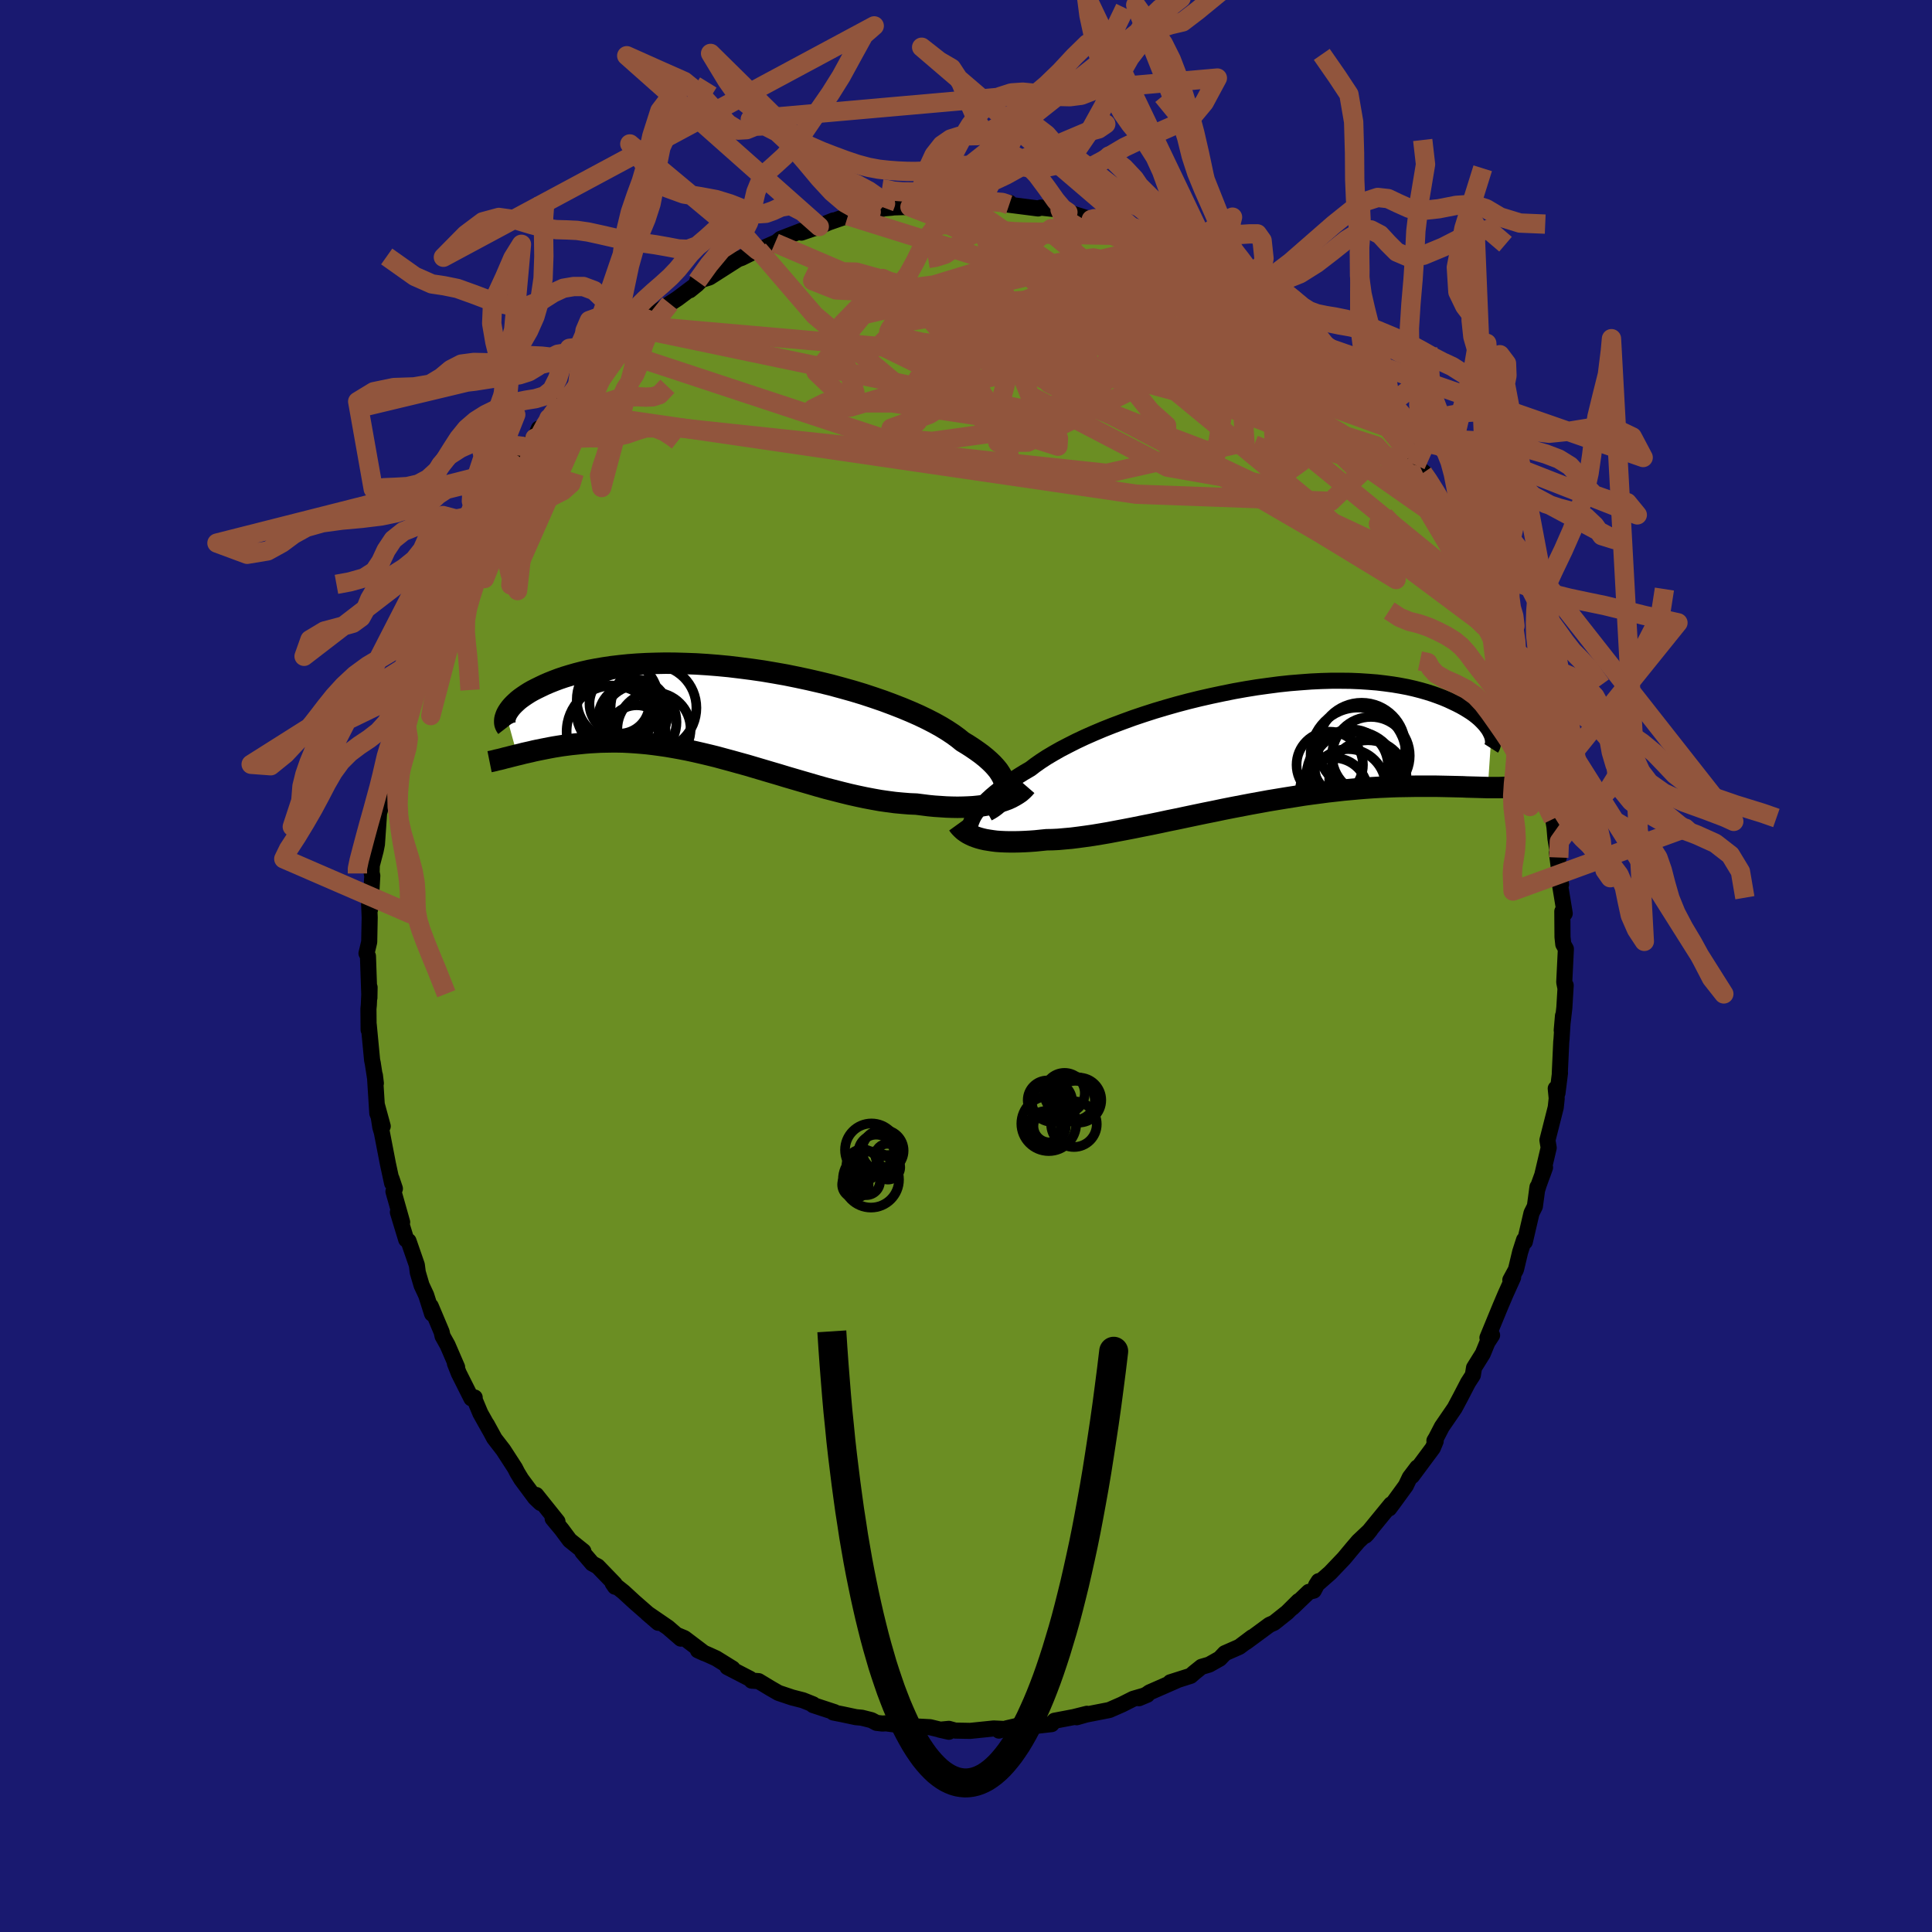 
  <svg viewBox="-100 -100 200 200" xmlns="http://www.w3.org/2000/svg" width="500" height="500" id="face-svg">
    <defs>
      <clipPath id="leftEyeClipPath">
        <polyline points="28.84,7.81 28.82,7.52 28.76,7.23 28.67,6.93 28.53,6.62 28.35,6.31 28.14,5.99 27.88,5.67 27.58,5.34 27.24,5.01 26.87,4.68 26.45,4.34 26,4.01 25.51,3.67 24.99,3.33 24.43,2.99 23.96,2.61 23.44,2.23 22.85,1.84 22.21,1.45 21.51,1.06 20.75,0.67 19.94,0.28 19.08,-0.1 18.17,-0.48 17.22,-0.85 16.23,-1.22 15.21,-1.57 14.15,-1.92 13.06,-2.25 11.95,-2.56 10.81,-2.87 9.66,-3.15 8.49,-3.42 7.32,-3.67 6.14,-3.91 4.95,-4.12 3.77,-4.32 2.59,-4.49 1.42,-4.64 0.26,-4.78 -0.89,-4.89 -2.02,-4.98 -3.13,-5.05 -4.21,-5.09 -5.28,-5.12 -6.31,-5.13 -7.32,-5.11 -8.3,-5.08 -9.24,-5.03 -10.16,-4.96 -11.04,-4.87 -11.88,-4.77 -12.69,-4.65 -13.46,-4.52 -14.2,-4.38 -14.9,-4.22 -15.56,-4.05 -16.19,-3.87 -16.78,-3.69 -17.34,-3.5 -17.87,-3.3 -18.37,-3.1 -18.83,-2.9 -19.27,-2.69 -19.68,-2.49 -20.07,-2.29 -20.42,-2.09 -20.75,-1.88 -21.06,-1.67 -21.34,-1.47 -21.59,-1.27 -21.82,-1.06 -22.02,-0.87 -22.21,-0.67 -22.37,-0.48 -22.51,-0.29 -22.63,-0.11 -22.73,0.06 -22.81,0.23 -21.67,4.37 -21.33,4.29 -20.99,4.2 -20.63,4.12 -20.27,4.04 -19.9,3.95 -19.52,3.87 -19.12,3.79 -18.72,3.71 -18.31,3.63 -17.88,3.55 -17.45,3.48 -17.01,3.41 -16.55,3.35 -16.09,3.29 -15.61,3.24 -15.12,3.19 -14.62,3.14 -14.1,3.1 -13.57,3.07 -13.03,3.04 -12.48,3.03 -11.91,3.02 -11.33,3.02 -10.73,3.03 -10.12,3.06 -9.5,3.1 -8.86,3.15 -8.21,3.21 -7.54,3.29 -6.87,3.38 -6.18,3.48 -5.48,3.6 -4.76,3.73 -4.04,3.87 -3.3,4.03 -2.56,4.2 -1.8,4.38 -1.03,4.57 -0.26,4.78 0.52,4.99 1.31,5.21 2.11,5.43 2.92,5.67 3.73,5.91 4.54,6.15 5.36,6.39 6.18,6.64 7,6.88 7.82,7.12 8.65,7.36 9.47,7.6 10.29,7.83 11.11,8.04 11.93,8.25 12.74,8.45 13.54,8.63 14.34,8.8 15.13,8.95 15.91,9.09 16.68,9.2 17.44,9.3 18.19,9.37 18.93,9.43 19.65,9.46 20.29,9.54 20.92,9.62 21.54,9.68 22.15,9.72 22.75,9.76 23.33,9.78 23.91,9.79 24.46,9.78 25.01,9.76 25.54,9.73 26.05,9.68 26.55,9.62 27.03,9.54 27.49,9.45 27.93,9.34" />
      </clipPath>
      <clipPath id="rightEyeClipPath">
        <polyline points="-29.6,7.43 -29.43,7.15 -29.23,6.86 -29,6.56 -28.74,6.25 -28.45,5.93 -28.12,5.61 -27.76,5.28 -27.37,4.95 -26.95,4.61 -26.49,4.26 -26,3.91 -25.48,3.56 -24.92,3.2 -24.34,2.84 -23.72,2.48 -23.21,2.09 -22.64,1.69 -22.01,1.28 -21.32,0.87 -20.58,0.45 -19.79,0.04 -18.96,-0.38 -18.07,-0.8 -17.14,-1.21 -16.17,-1.62 -15.16,-2.02 -14.12,-2.41 -13.05,-2.8 -11.95,-3.17 -10.83,-3.53 -9.69,-3.87 -8.53,-4.2 -7.36,-4.51 -6.18,-4.8 -4.99,-5.07 -3.81,-5.32 -2.62,-5.56 -1.44,-5.77 -0.27,-5.96 0.89,-6.12 2.03,-6.27 3.16,-6.39 4.27,-6.48 5.35,-6.56 6.41,-6.61 7.45,-6.64 8.46,-6.64 9.43,-6.63 10.38,-6.59 11.29,-6.53 12.17,-6.46 13.01,-6.36 13.82,-6.25 14.59,-6.12 15.33,-5.98 16.03,-5.82 16.69,-5.65 17.32,-5.47 17.92,-5.28 18.48,-5.08 19.01,-4.88 19.51,-4.67 19.98,-4.45 20.42,-4.24 20.83,-4.03 21.22,-3.81 21.58,-3.59 21.91,-3.38 22.22,-3.16 22.5,-2.94 22.76,-2.72 22.99,-2.5 23.2,-2.28 23.39,-2.07 23.55,-1.86 23.7,-1.66 23.82,-1.46 23.92,-1.27 24.01,-1.08 23.64,4.42 23.31,4.41 22.96,4.4 22.61,4.39 22.24,4.38 21.86,4.37 21.46,4.36 21.06,4.34 20.63,4.33 20.2,4.32 19.75,4.31 19.28,4.3 18.8,4.29 18.3,4.28 17.79,4.28 17.27,4.28 16.72,4.28 16.16,4.28 15.58,4.29 14.98,4.3 14.36,4.31 13.73,4.33 13.07,4.36 12.39,4.39 11.7,4.43 10.98,4.48 10.24,4.54 9.49,4.61 8.71,4.68 7.92,4.77 7.1,4.86 6.27,4.97 5.43,5.08 4.56,5.2 3.69,5.34 2.8,5.48 1.89,5.63 0.98,5.78 0.05,5.95 -0.89,6.12 -1.83,6.3 -2.77,6.48 -3.73,6.67 -4.68,6.87 -5.63,7.06 -6.59,7.26 -7.54,7.46 -8.48,7.66 -9.42,7.85 -10.35,8.05 -11.27,8.24 -12.18,8.42 -13.07,8.6 -13.95,8.77 -14.8,8.93 -15.64,9.09 -16.46,9.23 -17.25,9.36 -18.02,9.47 -18.76,9.57 -19.48,9.66 -20.16,9.72 -20.82,9.78 -21.45,9.81 -22.04,9.82 -22.64,9.88 -23.22,9.94 -23.79,9.98 -24.34,10.01 -24.86,10.03 -25.37,10.04 -25.86,10.04 -26.33,10.03 -26.78,10.01 -27.22,9.98 -27.62,9.93 -28.01,9.87 -28.38,9.81 -28.73,9.73 -29.06,9.64" />
      </clipPath>
      <filter id="fuzzy">
        <feTurbulence id="turbulence" baseFrequency="0.05" numOctaves="3" type="noise" result="noise" />
        <feDisplacementMap in="SourceGraphic" in2="noise" scale="2" />
      </filter>
      <linearGradient id="rainbowGradient" x1="0%" y1="0%" x2="100%" y2="0%">
        <stop offset="0%" style="stop-color: rgb(220, 208, 186); stop-opacity: 1" />
        <stop offset="50%" style="stop-color: rgb(185, 55, 55); stop-opacity: 1" />
        <stop offset="100%" style="stop-color: rgb(255, 127, 80); stop-opacity: 1" />
      </linearGradient>
    </defs>
    <rect x="-100" y="-100" width="100%" height="100%" fill="rgb(25, 25, 112)" />
    <polyline id="faceContour" points="61.93,1.68 62.05,2.28 62.08,2 61.94,4.32 61.67,6.66 61.8,5.15 61.65,7.56 61.62,7.85 61.47,11.09 61.49,11.07 61.23,13.15 61.05,12.68 61.15,13.7 61.05,14.64 60.19,18.03 60.32,18.82 59.64,21.7 59.94,20.86 59.3,22.62 59.11,23.23 59.16,22.88 58.89,24.88 58.54,25.58 57.85,28.55 57.77,28.35 57.37,29.59 56.93,31.43 56.35,32.5 56.64,32.23 55.85,33.98 55.31,35.25 53.98,38.48 54.46,38.22 53.98,38.96 53.5,40.13 52.59,41.59 52.47,42.35 51.97,43.13 51.17,44.67 50.59,45.76 49.26,47.7 48.67,48.84 48.49,49.14 48.62,49.19 48.33,49.89 46.17,52.8 46.72,51.91 45.94,52.94 45.53,53.8 44.38,55.38 43.81,56.15 44,55.73 41.35,58.97 41.53,58.79 41.86,58.38 40.61,59.56 40.02,60.25 39.13,61.32 37.71,62.81 36.24,64.1 36.51,63.68 36,64.66 35.49,64.79 33.78,66.43 34.43,65.74 33.25,66.91 31.88,68 31.42,68.2 28.99,69.99 29.63,69.48 28.3,70.48 26.8,71.14 26.27,71.7 25.17,72.32 24.38,72.55 23.61,73.17 23.26,73.48 21.15,74.15 21.86,73.94 18.99,75.2 18.73,75.39 17.9,75.8 18.76,75.44 17.31,75.86 16.14,76.45 14.84,77.02 12.44,77.49 11.46,77.77 12.52,77.41 11.16,77.75 9.16,78.13 8.86,78.48 6.83,78.71 6.79,78.82 5.22,78.68 4.23,78.91 3.41,79.15 3.9,78.98 2.87,78.93 0.43,79.18 -1.12,79.15 -1.77,78.97 -2.71,79.06 -1.77,79.27 -3.72,78.8 -5.43,78.71 -5,78.84 -8.27,78.4 -8.66,78.42 -9.26,78.35 -9.79,78.07 -10.78,77.82 -11.4,77.76 -12.81,77.46 -13.73,77.28 -13.61,77.24 -15.83,76.51 -15.83,76.43 -16.88,76.01 -18.01,75.72 -19.41,75.25 -20.21,74.79 -21.47,74.03 -22.19,73.98 -22.36,73.79 -24.7,72.58 -24.16,72.73 -25.87,71.67 -26.73,71.28 -27.75,70.84 -27.09,71.14 -29.15,69.58 -29.92,69.26 -29.52,69.63 -30.85,68.48 -33.01,67 -31.86,67.99 -34.32,65.84 -35.45,64.8 -36.57,63.91 -36.33,64.26 -36.37,63.97 -38.13,62.15 -38.69,61.85 -39.71,60.66 -39.61,60.58 -41.02,59.45 -41.86,58.32 -42.79,57.2 -42.29,57.51 -44.49,54.76 -44.04,55.59 -44.6,55.06 -46.04,53.12 -46.45,52.44 -46.69,51.97 -47.9,50.1 -48.85,48.87 -49.61,47.45 -48.8,48.93 -50.27,46.31 -50.89,44.83 -50.86,44.67 -51.2,44.76 -52.51,42.15 -52.91,41.13 -52.68,41.53 -53.67,39.24 -54.19,38.31 -54.28,37.89 -55.41,35.21 -55.27,36 -55.88,34.08 -56.36,33.05 -56.75,31.72 -56.85,30.95 -57.71,28.47 -57.95,28.32 -58.81,25.49 -58.37,26.52 -59.27,23.34 -59.12,23.05 -59.47,22.01 -59.41,22.48 -59.84,20.49 -60.47,17.23 -60.63,16.69 -60.99,14.36 -60.38,16.59 -60.94,15.25 -61.19,11.31 -61.09,12.14 -61.41,10.07 -61.48,9.74 -61.83,6.07 -61.84,6.61 -61.86,4.43 -61.82,4.04 -61.74,2.21 -61.76,3.3 -61.91,-1.02 -62.06,-1.31 -61.78,-2.49 -61.73,-5.03 -61.79,-6.46 -61.71,-5.8 -61.65,-6.05 -61.46,-9.35 -61.53,-9.66 -61.51,-10.43 -61.11,-11.96 -60.98,-12.61 -60.72,-16.38 -60.45,-17.06 -60.69,-16.05 -60.16,-19.72 -59.61,-21.04 -59.47,-21.52 -59.25,-22.45 -59.48,-21.96 -58.82,-24.88 -59.02,-24.06 -58.06,-27.17 -57.65,-28.87 -57.13,-30.37 -56.75,-31.78 -56.54,-31.92 -56.68,-31.54 -56,-33.95 -55.65,-34.57 -55.25,-35.81 -54.53,-37.08 -54.46,-37.25 -53.95,-38.52 -53.43,-40.48 -52.43,-42.2 -52.12,-42.89 -51.79,-43.35 -51.14,-44.74 -51.51,-44.03 -50.21,-46.16 -50.04,-46.44 -49.24,-47.83 -48.32,-49.33 -47.31,-50.91 -46.99,-51.52 -46.92,-51.98 -45.55,-53.75 -44.62,-54.65 -44.22,-55.64 -43.79,-55.82 -43.17,-56.7 -42.92,-57.12 -41.85,-58.29 -42.48,-57.61 -40.2,-60.16 -39.16,-61.4 -38.19,-61.99 -37.54,-62.92 -36.43,-63.79 -36.49,-64.08 -35.37,-64.78 -35.51,-64.71 -34,-66 -33.66,-66.29 -33.45,-66.75 -33.07,-66.98 -30.66,-68.57 -29.86,-69.09 -27.65,-70.75 -28.6,-69.95 -27.82,-70.58 -27.83,-70.89 -26.56,-71.28 -23.6,-73.17 -23.23,-73.3 -21.61,-74.1 -21.49,-74.14 -20.82,-74.39 -19.77,-74.86 -19.94,-74.66 -19.18,-75.28 -17.08,-76.09 -17.04,-75.92 -15.19,-76.55 -13.72,-77.18 -14.47,-76.88 -12.22,-77.66 -11.39,-77.68 -9.81,-78.07 -8.48,-78.43 -7.66,-78.5 -8.49,-78.5 -5.8,-78.58 -4.58,-78.93 -3.94,-78.76 -4.23,-78.95 -3.81,-78.97 -1.92,-78.98 -0.7,-79.23 -0.41,-79.12 0.7,-79.16 1.15,-78.96 1.54,-78.98 4.51,-79.01 4.47,-78.8 4.5,-78.8 7.47,-78.42 7.75,-78.51 9.74,-78.29 9.84,-78.25 10.55,-78.03 12.97,-77.28 12.82,-77.23 13.04,-77.4 13.64,-77.23 15.49,-76.46 16.93,-76.22 17.7,-75.6 17.19,-76.01 19.84,-74.75 20.35,-74.64 20.42,-74.75 21.08,-74.5 23.37,-73.23 24.38,-72.65 23.94,-72.79 26.1,-71.87 26.18,-71.77 28.59,-70.14 27.92,-70.58 27.7,-70.98 29.6,-69.22 30.02,-69.11 32.3,-67.63 31.88,-67.9 34.85,-65.53 33.86,-66.24 34.07,-65.81 34.91,-65.34 35.82,-64.79 36.68,-63.86 38.03,-62.66 37.68,-62.75 39.84,-60.74 39.49,-60.97 40.71,-59.39 41,-59.19 42.74,-57.19 43.74,-56.02 43.95,-55.64 44.02,-55.75 45.13,-53.96 46.09,-52.76 46.55,-51.84 47.56,-50.96 47.31,-51.04 47.4,-51 49.4,-48.01 49.11,-48.48 51.08,-44.65 50.81,-45.11 50.6,-45.52 51.61,-43.34 52.52,-42.07 53.28,-40.01 52.83,-41.51 53.94,-38.58 54.23,-38.51 54.93,-36.92 55.15,-36.26 55.54,-35.49 55.68,-34.96 56.09,-33.32 56.19,-33.07 57.23,-29.81 57.18,-30.86 57.95,-27.94 57.66,-28.77 58.64,-25.95 58.94,-24.23 59.09,-23.84 59.58,-22.04 59.96,-19.79 60.23,-18.01 60.14,-18.71 60.54,-17.12 60.78,-15.22 60.92,-14.37 61.02,-13.18 61.36,-11.23 61.3,-11.2 61.17,-11.71 61.6,-8.44 61.49,-8.43 61.98,-5.44 61.73,-5.65 61.75,-3 61.83,-2.25 62.1,-1.77 61.93,1.68 62.05,2.28" fill="rgb(107, 142, 35)" stroke="black" stroke-width="1.667" stroke-linejoin="round" filter="url(#fuzzy)" />
    <g transform="translate(30.38 -22.89)">
      <polyline id="rightCountour" points="-29.6,7.43 -29.43,7.15 -29.23,6.86 -29,6.56 -28.74,6.25 -28.45,5.93 -28.12,5.61 -27.76,5.28 -27.37,4.95 -26.95,4.61 -26.49,4.26 -26,3.91 -25.48,3.56 -24.92,3.2 -24.34,2.84 -23.72,2.48 -23.21,2.09 -22.64,1.69 -22.01,1.28 -21.32,0.87 -20.58,0.45 -19.79,0.04 -18.96,-0.38 -18.07,-0.8 -17.14,-1.21 -16.17,-1.62 -15.16,-2.02 -14.12,-2.41 -13.05,-2.8 -11.95,-3.17 -10.83,-3.53 -9.69,-3.87 -8.53,-4.2 -7.36,-4.51 -6.18,-4.8 -4.99,-5.07 -3.81,-5.32 -2.62,-5.56 -1.44,-5.77 -0.27,-5.96 0.89,-6.12 2.03,-6.27 3.16,-6.39 4.27,-6.48 5.35,-6.56 6.41,-6.61 7.45,-6.64 8.46,-6.64 9.43,-6.63 10.38,-6.59 11.29,-6.53 12.17,-6.46 13.01,-6.36 13.82,-6.25 14.59,-6.12 15.33,-5.98 16.03,-5.82 16.69,-5.65 17.32,-5.47 17.92,-5.28 18.48,-5.08 19.01,-4.88 19.51,-4.67 19.98,-4.45 20.42,-4.24 20.83,-4.03 21.22,-3.81 21.58,-3.59 21.91,-3.38 22.22,-3.16 22.5,-2.94 22.76,-2.72 22.99,-2.5 23.2,-2.28 23.39,-2.07 23.55,-1.86 23.7,-1.66 23.82,-1.46 23.92,-1.27 24.01,-1.08 23.64,4.42 23.31,4.41 22.96,4.4 22.61,4.39 22.24,4.38 21.86,4.37 21.46,4.36 21.06,4.34 20.63,4.33 20.2,4.32 19.75,4.31 19.28,4.3 18.8,4.29 18.3,4.28 17.79,4.28 17.27,4.28 16.72,4.28 16.16,4.28 15.58,4.29 14.98,4.3 14.36,4.31 13.73,4.33 13.07,4.36 12.39,4.39 11.7,4.43 10.98,4.48 10.24,4.54 9.49,4.61 8.71,4.68 7.92,4.77 7.1,4.86 6.27,4.97 5.43,5.08 4.56,5.2 3.69,5.34 2.8,5.48 1.89,5.63 0.98,5.78 0.05,5.95 -0.89,6.12 -1.83,6.3 -2.77,6.48 -3.73,6.67 -4.68,6.87 -5.63,7.06 -6.59,7.26 -7.54,7.46 -8.48,7.66 -9.42,7.85 -10.35,8.05 -11.27,8.24 -12.18,8.42 -13.07,8.6 -13.95,8.77 -14.8,8.93 -15.64,9.09 -16.46,9.23 -17.25,9.36 -18.02,9.47 -18.76,9.57 -19.48,9.66 -20.16,9.72 -20.82,9.78 -21.45,9.81 -22.04,9.82 -22.64,9.88 -23.22,9.94 -23.79,9.98 -24.34,10.01 -24.86,10.03 -25.37,10.04 -25.86,10.04 -26.33,10.03 -26.78,10.01 -27.22,9.98 -27.62,9.93 -28.01,9.87 -28.38,9.81 -28.73,9.73 -29.06,9.64" fill="white" stroke="white" stroke-width="0" stroke-linejoin="round" filter="url(#fuzzy)" />
    </g>
    <g transform="translate(-24.79 -26.22)">
      <polyline id="leftCountour" points="28.84,7.81 28.82,7.52 28.76,7.23 28.67,6.93 28.53,6.62 28.35,6.31 28.14,5.99 27.88,5.67 27.58,5.34 27.24,5.01 26.87,4.68 26.45,4.34 26,4.01 25.51,3.67 24.99,3.33 24.43,2.99 23.96,2.61 23.44,2.23 22.85,1.84 22.21,1.45 21.51,1.06 20.75,0.67 19.94,0.28 19.08,-0.1 18.17,-0.48 17.22,-0.85 16.23,-1.22 15.21,-1.57 14.15,-1.92 13.06,-2.25 11.95,-2.56 10.81,-2.87 9.66,-3.15 8.49,-3.42 7.32,-3.67 6.14,-3.91 4.95,-4.12 3.77,-4.32 2.59,-4.49 1.42,-4.64 0.26,-4.78 -0.89,-4.89 -2.02,-4.98 -3.13,-5.05 -4.21,-5.09 -5.28,-5.12 -6.31,-5.13 -7.32,-5.11 -8.3,-5.08 -9.24,-5.03 -10.16,-4.96 -11.04,-4.87 -11.88,-4.77 -12.69,-4.65 -13.46,-4.52 -14.2,-4.38 -14.9,-4.22 -15.56,-4.05 -16.19,-3.87 -16.78,-3.69 -17.34,-3.5 -17.87,-3.3 -18.37,-3.1 -18.83,-2.9 -19.27,-2.69 -19.68,-2.49 -20.07,-2.29 -20.42,-2.09 -20.75,-1.88 -21.06,-1.67 -21.34,-1.47 -21.59,-1.27 -21.82,-1.06 -22.02,-0.87 -22.21,-0.67 -22.37,-0.48 -22.51,-0.29 -22.63,-0.11 -22.73,0.06 -22.81,0.23 -21.67,4.37 -21.33,4.29 -20.99,4.2 -20.63,4.12 -20.27,4.04 -19.9,3.95 -19.52,3.87 -19.12,3.79 -18.72,3.71 -18.31,3.63 -17.88,3.55 -17.45,3.48 -17.01,3.41 -16.55,3.35 -16.09,3.29 -15.61,3.24 -15.12,3.19 -14.62,3.14 -14.1,3.1 -13.57,3.07 -13.03,3.04 -12.48,3.03 -11.91,3.02 -11.33,3.02 -10.73,3.03 -10.12,3.06 -9.5,3.1 -8.86,3.15 -8.21,3.21 -7.54,3.29 -6.87,3.38 -6.18,3.48 -5.48,3.6 -4.76,3.73 -4.04,3.87 -3.3,4.03 -2.56,4.2 -1.8,4.38 -1.03,4.57 -0.26,4.78 0.52,4.99 1.31,5.21 2.11,5.43 2.92,5.67 3.73,5.91 4.54,6.15 5.36,6.39 6.18,6.64 7,6.88 7.82,7.12 8.65,7.36 9.47,7.6 10.29,7.83 11.11,8.04 11.93,8.25 12.74,8.45 13.54,8.63 14.34,8.8 15.13,8.95 15.91,9.09 16.68,9.2 17.44,9.3 18.19,9.37 18.93,9.43 19.65,9.46 20.29,9.54 20.92,9.62 21.54,9.68 22.15,9.72 22.75,9.76 23.33,9.78 23.91,9.79 24.46,9.78 25.01,9.76 25.54,9.73 26.05,9.68 26.55,9.62 27.03,9.54 27.49,9.45 27.93,9.34" fill="white" stroke="white" stroke-width="0" stroke-linejoin="round" filter="url(#fuzzy)" />
    </g>
    <g transform="translate(30.38 -22.89)">
      <polyline id="rightUpper" points="-29.8,9.67 -29.88,9.5 -29.94,9.31 -29.98,9.12 -30,8.91 -30,8.69 -29.97,8.46 -29.92,8.22 -29.84,7.97 -29.73,7.7 -29.6,7.43 -29.43,7.15 -29.23,6.86 -29,6.56 -28.74,6.25 -28.45,5.93 -28.12,5.61 -27.76,5.28 -27.37,4.95 -26.95,4.61 -26.49,4.26 -26,3.91 -25.48,3.56 -24.92,3.2 -24.34,2.84 -23.72,2.48 -23.21,2.09 -22.64,1.69 -22.01,1.28 -21.32,0.87 -20.58,0.45 -19.79,0.04 -18.96,-0.38 -18.07,-0.8 -17.14,-1.21 -16.17,-1.62 -15.16,-2.02 -14.12,-2.41 -13.05,-2.8 -11.95,-3.17 -10.83,-3.53 -9.69,-3.87 -8.53,-4.2 -7.36,-4.51 -6.18,-4.8 -4.99,-5.07 -3.81,-5.32 -2.62,-5.56 -1.44,-5.77 -0.27,-5.96 0.89,-6.12 2.03,-6.27 3.16,-6.39 4.27,-6.48 5.35,-6.56 6.41,-6.61 7.45,-6.64 8.46,-6.64 9.43,-6.63 10.38,-6.59 11.29,-6.53 12.17,-6.46 13.01,-6.36 13.82,-6.25 14.59,-6.12 15.33,-5.98 16.03,-5.82 16.69,-5.65 17.32,-5.47 17.92,-5.28 18.48,-5.08 19.01,-4.88 19.51,-4.67 19.98,-4.45 20.42,-4.24 20.83,-4.03 21.22,-3.81 21.58,-3.59 21.91,-3.38 22.22,-3.16 22.5,-2.94 22.76,-2.72 22.99,-2.5 23.2,-2.28 23.39,-2.07 23.55,-1.86 23.7,-1.66 23.82,-1.46 23.92,-1.27 24.01,-1.08 24.08,-0.9 24.13,-0.73 24.16,-0.56 24.18,-0.41 24.18,-0.26 24.17,-0.12 24.15,0.01 24.11,0.14 24.06,0.25 23.99,0.36" fill="none" stroke="black" stroke-width="1.667" stroke-linejoin="round" filter="url(#fuzzy)" />
      <polyline id="rightLower" points="-31.22,8.21 -31.09,8.39 -30.94,8.56 -30.77,8.73 -30.59,8.89 -30.38,9.04 -30.16,9.18 -29.91,9.31 -29.65,9.43 -29.36,9.54 -29.06,9.64 -28.73,9.73 -28.38,9.81 -28.01,9.87 -27.62,9.93 -27.22,9.98 -26.78,10.01 -26.33,10.03 -25.86,10.04 -25.37,10.04 -24.86,10.03 -24.34,10.01 -23.79,9.98 -23.22,9.94 -22.64,9.88 -22.04,9.82 -21.45,9.81 -20.82,9.78 -20.16,9.72 -19.48,9.66 -18.76,9.57 -18.02,9.47 -17.25,9.36 -16.46,9.23 -15.64,9.09 -14.8,8.93 -13.95,8.77 -13.07,8.6 -12.18,8.42 -11.27,8.24 -10.35,8.05 -9.42,7.85 -8.48,7.66 -7.54,7.46 -6.59,7.26 -5.63,7.06 -4.68,6.87 -3.73,6.67 -2.77,6.48 -1.83,6.3 -0.89,6.12 0.05,5.95 0.98,5.78 1.89,5.63 2.8,5.48 3.69,5.34 4.56,5.2 5.43,5.08 6.27,4.97 7.1,4.86 7.92,4.77 8.71,4.68 9.49,4.61 10.24,4.54 10.98,4.48 11.7,4.43 12.39,4.39 13.07,4.36 13.73,4.33 14.36,4.31 14.98,4.3 15.58,4.29 16.16,4.28 16.72,4.28 17.27,4.28 17.79,4.28 18.3,4.28 18.8,4.29 19.28,4.3 19.75,4.31 20.2,4.32 20.63,4.33 21.06,4.34 21.46,4.36 21.86,4.37 22.24,4.38 22.61,4.39 22.96,4.4 23.31,4.41 23.64,4.42 23.96,4.42 24.27,4.42 24.56,4.42 24.85,4.42 25.13,4.41 25.39,4.4 25.65,4.38 25.9,4.36 26.14,4.34 26.37,4.31" fill="none" stroke="black" stroke-width="2.222" stroke-linejoin="round" filter="url(#fuzzy)" />
      <circle r="4.938" cx="10.231" cy="1.074" stroke="black" fill="none" stroke-width="1.0" filter="url(#fuzzy)" clip-path="url(#rightEyeClipPath)" /><circle r="4.02" cx="11.536" cy="1.124" stroke="black" fill="none" stroke-width="1.0" filter="url(#fuzzy)" clip-path="url(#rightEyeClipPath)" /><circle r="3.51" cx="7.686" cy="4.854" stroke="black" fill="none" stroke-width="1.0" filter="url(#fuzzy)" clip-path="url(#rightEyeClipPath)" /><circle r="4.008" cx="11.226" cy="3.529" stroke="black" fill="none" stroke-width="1.0" filter="url(#fuzzy)" clip-path="url(#rightEyeClipPath)" /><circle r="4.522" cx="10.581" cy="0.159" stroke="black" fill="none" stroke-width="1.0" filter="url(#fuzzy)" clip-path="url(#rightEyeClipPath)" /><circle r="4.584" cx="9.801" cy="3.154" stroke="black" fill="none" stroke-width="1.0" filter="url(#fuzzy)" clip-path="url(#rightEyeClipPath)" /><circle r="3.436" cx="7.276" cy="2.069" stroke="black" fill="none" stroke-width="1.0" filter="url(#fuzzy)" clip-path="url(#rightEyeClipPath)" /><circle r="3.808" cx="9.506" cy="2.204" stroke="black" fill="none" stroke-width="1.0" filter="url(#fuzzy)" clip-path="url(#rightEyeClipPath)" /><circle r="3.89" cx="9.176" cy="4.324" stroke="black" fill="none" stroke-width="1.0" filter="url(#fuzzy)" clip-path="url(#rightEyeClipPath)" /><circle r="4.64" cx="9.491" cy="3.309" stroke="black" fill="none" stroke-width="1.0" filter="url(#fuzzy)" clip-path="url(#rightEyeClipPath)" />
      </g>
    <g transform="translate(-24.79 -26.22)">
      <polyline id="leftUpper" points="26.92,10.17 27.27,9.98 27.58,9.78 27.87,9.56 28.11,9.34 28.33,9.11 28.51,8.87 28.65,8.61 28.75,8.35 28.81,8.08 28.84,7.81 28.82,7.52 28.76,7.23 28.67,6.93 28.53,6.62 28.35,6.31 28.14,5.99 27.88,5.67 27.58,5.34 27.24,5.01 26.87,4.68 26.45,4.34 26,4.01 25.51,3.67 24.99,3.33 24.43,2.99 23.96,2.61 23.44,2.23 22.85,1.84 22.21,1.45 21.51,1.06 20.75,0.67 19.94,0.28 19.08,-0.1 18.17,-0.48 17.22,-0.85 16.23,-1.22 15.21,-1.57 14.15,-1.92 13.06,-2.25 11.95,-2.56 10.81,-2.87 9.66,-3.15 8.49,-3.42 7.32,-3.67 6.14,-3.91 4.95,-4.12 3.77,-4.32 2.59,-4.49 1.42,-4.64 0.26,-4.78 -0.89,-4.89 -2.02,-4.98 -3.13,-5.05 -4.21,-5.09 -5.28,-5.12 -6.31,-5.13 -7.32,-5.11 -8.3,-5.08 -9.24,-5.03 -10.16,-4.96 -11.04,-4.87 -11.88,-4.77 -12.69,-4.65 -13.46,-4.52 -14.2,-4.38 -14.9,-4.22 -15.56,-4.05 -16.19,-3.87 -16.78,-3.69 -17.34,-3.5 -17.87,-3.3 -18.37,-3.1 -18.83,-2.9 -19.27,-2.69 -19.68,-2.49 -20.07,-2.29 -20.42,-2.09 -20.75,-1.88 -21.06,-1.67 -21.34,-1.47 -21.59,-1.27 -21.82,-1.06 -22.02,-0.87 -22.21,-0.67 -22.37,-0.48 -22.51,-0.29 -22.63,-0.11 -22.73,0.06 -22.81,0.23 -22.87,0.4 -22.92,0.55 -22.95,0.7 -22.96,0.84 -22.96,0.98 -22.95,1.1 -22.92,1.22 -22.87,1.33 -22.82,1.43 -22.75,1.52" fill="none" stroke="black" stroke-width="2.222" stroke-linejoin="round" filter="url(#fuzzy)" />
      <polyline id="leftLower" points="31.03,7.59 30.84,7.81 30.62,8.03 30.38,8.24 30.1,8.43 29.8,8.61 29.47,8.79 29.12,8.95 28.74,9.09 28.35,9.22 27.93,9.34 27.49,9.45 27.03,9.54 26.55,9.62 26.05,9.68 25.54,9.73 25.01,9.76 24.46,9.78 23.91,9.79 23.33,9.78 22.75,9.76 22.15,9.72 21.54,9.68 20.92,9.62 20.29,9.54 19.65,9.46 18.93,9.43 18.19,9.37 17.44,9.3 16.68,9.2 15.91,9.09 15.13,8.95 14.34,8.8 13.54,8.63 12.74,8.45 11.93,8.25 11.11,8.04 10.29,7.83 9.47,7.6 8.65,7.36 7.82,7.12 7,6.88 6.18,6.64 5.36,6.39 4.54,6.15 3.73,5.91 2.92,5.67 2.11,5.43 1.31,5.21 0.52,4.99 -0.26,4.78 -1.03,4.57 -1.8,4.38 -2.56,4.2 -3.3,4.03 -4.04,3.87 -4.76,3.73 -5.48,3.6 -6.18,3.48 -6.87,3.38 -7.54,3.29 -8.21,3.21 -8.86,3.15 -9.5,3.1 -10.12,3.06 -10.73,3.03 -11.33,3.02 -11.91,3.02 -12.48,3.03 -13.03,3.04 -13.57,3.07 -14.1,3.1 -14.62,3.14 -15.12,3.19 -15.61,3.24 -16.09,3.29 -16.55,3.35 -17.01,3.41 -17.45,3.48 -17.88,3.55 -18.31,3.63 -18.72,3.71 -19.12,3.79 -19.52,3.87 -19.9,3.95 -20.27,4.04 -20.63,4.12 -20.99,4.2 -21.33,4.29 -21.67,4.37 -21.99,4.45 -22.31,4.53 -22.61,4.61 -22.91,4.68 -23.2,4.76 -23.48,4.83 -23.76,4.89 -24.02,4.96 -24.28,5.02 -24.53,5.07" fill="none" stroke="black" stroke-width="2.222" stroke-linejoin="round" filter="url(#fuzzy)" />
      <circle r="3.526" cx="-9.75" cy="0.586" stroke="black" fill="none" stroke-width="1.0" filter="url(#fuzzy)" clip-path="url(#leftEyeClipPath)" /><circle r="4.22" cx="-11.285" cy="-1.364" stroke="black" fill="none" stroke-width="1.0" filter="url(#fuzzy)" clip-path="url(#leftEyeClipPath)" /><circle r="3.856" cx="-9.035" cy="0.966" stroke="black" fill="none" stroke-width="1.0" filter="url(#fuzzy)" clip-path="url(#leftEyeClipPath)" /><circle r="4.758" cx="-11.795" cy="1.946" stroke="black" fill="none" stroke-width="1.0" filter="url(#fuzzy)" clip-path="url(#leftEyeClipPath)" /><circle r="3.994" cx="-11.54" cy="-0.069" stroke="black" fill="none" stroke-width="1.0" filter="url(#fuzzy)" clip-path="url(#leftEyeClipPath)" /><circle r="3.354" cx="-9.385" cy="-0.099" stroke="black" fill="none" stroke-width="1.0" filter="url(#fuzzy)" clip-path="url(#leftEyeClipPath)" /><circle r="3.792" cx="-7.51" cy="1.691" stroke="black" fill="none" stroke-width="1.0" filter="url(#fuzzy)" clip-path="url(#leftEyeClipPath)" /><circle r="4.442" cx="-7.56" cy="-0.504" stroke="black" fill="none" stroke-width="1.0" filter="url(#fuzzy)" clip-path="url(#leftEyeClipPath)" /><circle r="3.1" cx="-11.09" cy="-0.929" stroke="black" fill="none" stroke-width="1.0" filter="url(#fuzzy)" clip-path="url(#leftEyeClipPath)" /><circle r="3.022" cx="-9.295" cy="2.251" stroke="black" fill="none" stroke-width="1.0" filter="url(#fuzzy)" clip-path="url(#leftEyeClipPath)" />
    </g>
    <g id="hairs">
      <polyline points="34.85,-65.53 16.3,-64.95 24.12,-59.35 29.33,-58.06 29.93,-60.2 29.44,-62.55 30.23,-63.11 32.55,-61.73 35.2,-59.57 36.55,-58.19 35.51,-58.61 32.04,-60.8 27.23,-63.76 22.97,-65.99 21.31,-66.25 23.52,-64.11 29.28,-60.09 36.32,-55.35 40.85,-51.01 37.77,-48.1 17.62,-48.84 -42.48,-57.61" fill="none" stroke="rgb(145, 85, 61)" stroke-width="2" stroke-linejoin="round" filter="url(#fuzzy)" /><polyline points="-42.92,-57.12 14.57,-51 28.88,-54.21 28.57,-58.32 23.66,-60.73 17.5,-61.76 11.47,-62.14 5.61,-62.4 -0.25,-62.95 -5.35,-64.03 -7.99,-65.68 -6.81,-67.69 -2.12,-69.74 4.1,-71.53 9.56,-72.8 13.2,-73.3 15.64,-72.79 17.92,-71.27 20.03,-69.43 22.44,-67.94 39.84,-60.74" fill="none" stroke="rgb(145, 85, 61)" stroke-width="2" stroke-linejoin="round" filter="url(#fuzzy)" /><polyline points="54.93,-36.92 29.3,-57.86 19.72,-61.76 17.64,-60.9 17.66,-59.23 19.11,-57.42 20.76,-55.95 20.76,-55.35 18.43,-55.87 14.87,-57.27 11.92,-59.01 10.95,-60.47 12.1,-61.25 14.35,-61.29 15.95,-60.95 15.3,-60.81 12.13,-61.12 8.54,-61.39 8.59,-60.33 15.9,-56.6 30,-49.91 45.09,-41.73 54.13,-34.98 55.15,-36.26" fill="none" stroke="rgb(145, 85, 61)" stroke-width="2" stroke-linejoin="round" filter="url(#fuzzy)" /><polyline points="58.64,-25.95 53.37,-36 41.76,-44.13 25.53,-51.74 11.8,-58.69 4.32,-63.17 1.28,-64.12 -1.4,-62.28 -6.12,-59.59 -12,-57.85 -15.85,-57.68 -14.59,-58.31 -7.63,-58.29 2.2,-56.82 9.57,-54.63 9.52,-53.81 2.16,-56.15 -3.58,-61.47 5.37,-68.61 20.35,-74.64" fill="none" stroke="rgb(145, 85, 61)" stroke-width="2" stroke-linejoin="round" filter="url(#fuzzy)" /><polyline points="-21.49,-74.14 -15.67,-67.37 -7.58,-60.56 -5.02,-56.36 -5.36,-56.02 -5.83,-58.18 -4.96,-60.82 -2.72,-62.87 0.33,-64.35 3.76,-65.64 7.45,-66.84 11.28,-67.65 15.06,-67.62 18.6,-66.47 21.93,-64.23 25.37,-61.22 29.32,-57.97 33.84,-55.06 38.37,-53.03 41.7,-52.19 42.35,-52.74 38.73,-55.21 28.6,-60.98 9.88,-70.75 -12.22,-77.66" fill="none" stroke="rgb(145, 85, 61)" stroke-width="2" stroke-linejoin="round" filter="url(#fuzzy)" /><polyline points="28.59,-70.14 25.89,-52.97 14.04,-57.45 12.29,-64.2 15.25,-68.26 17.58,-69.45 17.78,-68.36 16.42,-65.49 13.88,-61.6 9.61,-57.84 3.35,-55.26 -3.5,-54.31 -7.95,-54.65 -7.75,-55.67 -3.77,-57.12 0.06,-59.55 0.87,-63.97 1.42,-70.36 7.67,-75.77 17.7,-75.6" fill="none" stroke="rgb(145, 85, 61)" stroke-width="2" stroke-linejoin="round" filter="url(#fuzzy)" /><polyline points="-19.77,-74.86 14.25,-60.31 8.63,-64.6 -3.08,-69.53 -11.38,-71.83 -15.4,-71.91 -15.87,-70.94 -13.47,-69.99 -8.91,-69.76 -3.32,-70.5 1.95,-72.1 5.81,-74.07 7.96,-75.72 8.84,-76.34 9.3,-75.51 12.5,-72.83 34.85,-65.53" fill="none" stroke="rgb(145, 85, 61)" stroke-width="2" stroke-linejoin="round" filter="url(#fuzzy)" /><polyline points="26.1,-71.87 7.62,-68.88 14.32,-65.93 17.66,-66.3 16.04,-68.93 13.55,-71.33 13.09,-71.94 15.3,-70.53 19.23,-67.83 23.12,-64.97 25.32,-63.02 25.13,-62.36 23.32,-62.54 21.82,-62.56 22.52,-61.61 25.78,-59.8 29.81,-58.05 31.5,-57.43 28.2,-58.49 18.74,-61.74 4.19,-69.05 0.7,-79.16" fill="none" stroke="rgb(145, 85, 61)" stroke-width="2" stroke-linejoin="round" filter="url(#fuzzy)" /><polyline points="50.81,-45.11 27.57,-61.36 18.94,-63.99 17.83,-62.59 16.08,-61.51 11.91,-62.04 7.48,-63.85 5.44,-65.85 6.99,-66.96 11.51,-66.68 17.04,-65.2 21.18,-63.31 22.32,-61.84 20.74,-61.22 18.85,-61.09 19.81,-60.52 24.92,-58.68 31.28,-56.23 29.42,-58.45 -0.41,-79.12" fill="none" stroke="rgb(145, 85, 61)" stroke-width="2" stroke-linejoin="round" filter="url(#fuzzy)" /><polyline points="20.35,-74.64 -10.63,-67.42 -15.52,-61.49 -13.01,-59.09 -11.5,-59.36 -12.04,-61.24 -13.03,-63.85 -12.79,-66.48 -10.78,-68.55 -7.41,-69.65 -3.36,-69.61 0.93,-68.56 5.11,-66.86 8.46,-65.04 9.77,-63.64 7.9,-63.08 2.88,-63.45 -3.51,-64.34 -8.29,-64.9 -8.91,-64.27 -5.01,-62.36 1.29,-60.66 7.27,-62.01 12.81,-68.23 9.84,-78.25" fill="none" stroke="rgb(145, 85, 61)" stroke-width="2" stroke-linejoin="round" filter="url(#fuzzy)" /><polyline points="-34,-66 8.09,-57.19 12.33,-60.43 7.88,-63.45 4.22,-64.94 4.77,-65.39 7.67,-65.45 8.82,-65.71 5.88,-66.49 0.19,-67.55 -4.22,-68 -3.06,-66.53 5.79,-61.93 20.8,-54.02 36.51,-44.88 44.52,-40.01 35.49,-48.14 -1.92,-78.98" fill="none" stroke="rgb(145, 85, 61)" stroke-width="2" stroke-linejoin="round" filter="url(#fuzzy)" /><polyline points="-36.43,-63.79 1.81,-51.17 4.44,-52.99 1.95,-58.84 -1.68,-64.59 -5.13,-68.61 -7.6,-70.67 -8.63,-71.17 -7.89,-70.7 -5.31,-69.7 -1,-68.45 4.83,-67.06 11.8,-65.44 19.36,-63.29 26.61,-60.25 32.32,-56.29 34.69,-52.18 31.36,-49.79 20.85,-51.64 6.62,-59.05 2.76,-68.72 28.59,-70.14" fill="none" stroke="rgb(145, 85, 61)" stroke-width="2" stroke-linejoin="round" filter="url(#fuzzy)" /><polyline points="-33.66,-66.29 2.16,-63.15 0.6,-63.99 -4.54,-64.56 -7.34,-65.19 -7.87,-65.93 -6.2,-66.68 -2.76,-67.26 1.22,-67.37 4.51,-66.76 6.68,-65.3 8.12,-63.09 9.38,-60.57 10.54,-58.59 11.3,-58.26 11.27,-60.42 10.25,-64.88 8.22,-69.74 6.16,-71.79 10.01,-67.95 43.95,-55.64" fill="none" stroke="rgb(145, 85, 61)" stroke-width="2" stroke-linejoin="round" filter="url(#fuzzy)" /><polyline points="36.68,-63.86 18.49,-60.28 6.38,-54.23 3.29,-54.21 3.75,-59 5.23,-64.59 6.07,-68.09 5.4,-68.78 4.21,-67.4 5.31,-65.02 11.48,-62.26 22.6,-59.26 34.6,-56.35 42.45,-53.85 46.39,-49.55 56.19,-33.07" fill="none" stroke="rgb(145, 85, 61)" stroke-width="2" stroke-linejoin="round" filter="url(#fuzzy)" /><polyline points="72.3,-39.02 71.87,-36.25 70.7,-33.96 69.5,-31.66 68.44,-29.42 67.56,-27.31 66.94,-25.34 66.75,-23.6 67,-22.15 67.4,-20.91 67.39,-19.67 66.46,-18.18 64.63,-16.41 62.61,-14.56 61.42,-12.88 61.36,-11.23" fill="none" stroke="rgb(145, 85, 61)" stroke-width="2" stroke-linejoin="round" filter="url(#fuzzy)" /><polyline points="-4.58,-78.93 -4.2,-78.98 -3.8,-79.45 -3.15,-80.52 -2.31,-82.08 -1.4,-83.83 -0.49,-85.54 0.45,-87.06 1.42,-88.33 2.45,-89.33 3.55,-90.01 4.7,-90.38 5.88,-90.46 7.1,-90.34 8.33,-90.16 9.55,-90.02 10.76,-89.99 11.94,-90.14 13.1,-90.59 14.26,-91.49 15.44,-92.99 16.73,-95.05 18.26,-97.33 20.13,-99.13 22.26,-100.19 -4.58,-78.93 -4.16,-77.99 -3.8,-78.13 -3.19,-78.39 -2.38,-78.49 -1.51,-78.39 -0.66,-78.1 0.14,-77.69 0.94,-77.19 1.77,-76.68 2.66,-76.21 3.57,-75.79 4.47,-75.34 5.42,-74.79 6.47,-74.16 7.26,-73.53 -5.8,-78.58 -4.92,-79.24 -4.35,-79.26 -3.81,-79.28 -3.14,-79.44 -2.34,-79.74 -1.47,-80.08 -0.61,-80.38 0.26,-80.61 1.15,-80.8 2.08,-81.03 3.08,-81.38 4.14,-81.88 5.26,-82.5 6.44,-83.18 7.65,-83.87 8.88,-84.52 10.09,-85.16 11.28,-85.79 12.49,-86.32 13.72,-86.65 14.47,-87.16 -5.8,-78.58 -4.95,-79.83 -4.44,-80.98 -3.96,-82.54 -3.31,-83.95 -2.5,-84.98 -1.59,-85.61 -0.67,-85.9 0.26,-85.94 1.22,-85.96 2.23,-86.24 3.32,-86.91 4.47,-87.88 5.69,-88.97 6.98,-90.07 8.35,-91.23 9.76,-92.59 11.18,-94.12 12.56,-95.47 13.93,-96.25 15.34,-96.84 16.46,-99.17" fill="none" stroke="rgb(145, 85, 61)" stroke-width="2" stroke-linejoin="round" filter="url(#fuzzy)" /><polyline points="-8.49,-78.5 -8.33,-78.93 -8.98,-79.48 -10.08,-80.25 -11.33,-80.92 -12.6,-81.44 -13.87,-82.12 -15.18,-83.21 -16.57,-84.66 -18.02,-86.16 -19.47,-87.38 -20.88,-88.21 -22.22,-88.88 -23.48,-89.88 -24.74,-91.66 -26.44,-94.47 -9.81,-78.07 -11.21,-78.24 -12.56,-79.01 -13.86,-80.12 -15.18,-81.55 -16.6,-83.25 -18.1,-84.98 -19.55,-86.33 -20.82,-86.98 -21.84,-86.93 -22.71,-86.58 -23.58,-86.53 -24.62,-87.17 -25.9,-88.51 -27.42,-90.16 -29.17,-91.58 -31.36,-92.55 -35.12,-94.23 -15.19,-76.55 -16.93,-78.09 -18.17,-78.73 -19.16,-78.56 -19.98,-78.18 -20.71,-77.92 -21.44,-77.87 -22.26,-78.06 -23.25,-78.43 -24.44,-78.9 -25.87,-79.34 -27.49,-79.64 -29.22,-79.92 -30.95,-80.55 -32.67,-82.12 -34.8,-85.1 -21.61,-74.1 -24.04,-76.87 -25.55,-76.55 -26.77,-75.44 -27.81,-74.55 -28.78,-74.19 -29.77,-74.23 -30.87,-74.44 -32.12,-74.66 -33.5,-74.86 -34.96,-75.1 -36.43,-75.38 -37.83,-75.7 -39.11,-75.98 -40.27,-76.15 -41.34,-76.2 -42.41,-76.23 -43.59,-76.38 -45.01,-76.76 -46.64,-77.25 -48.36,-77.49 -50.02,-77.04 -51.78,-75.72 -54.1,-73.37 -9.5,-97.32 -10.58,-96.38 -11.74,-94.27 -12.92,-92.11 -14.04,-90.32 -15.07,-88.83 -16.03,-87.44 -16.94,-86.1 -17.86,-84.87 -18.8,-83.82 -19.72,-82.98 -20.56,-82.23 -21.25,-81.35 -21.75,-80.12 -22.11,-78.57 -22.5,-76.99 -23.11,-75.77 -24.04,-75 -25.27,-74.2 -26.59,-72.61 -27.83,-70.89" fill="none" stroke="rgb(145, 85, 61)" stroke-width="2" stroke-linejoin="round" filter="url(#fuzzy)" /><polyline points="60.78,-15.22 60.09,-16.64 59.31,-17.55 58.66,-18.43 58.12,-19.48 57.61,-20.68 57.04,-21.9 56.37,-23.08 55.63,-24.19 54.9,-25.24 54.2,-26.23 53.51,-27.14 52.74,-27.96 51.8,-28.64 50.69,-29.21 49.56,-29.71 48.66,-30.24 48.12,-30.83 47.8,-31.41 46.99,-31.58" fill="none" stroke="rgb(145, 85, 61)" stroke-width="2" stroke-linejoin="round" filter="url(#fuzzy)" /><polyline points="-30.66,-68.57 -31.98,-66.92 -32.59,-65.82 -33.05,-65.08 -33.4,-64.22 -33.66,-63.17 -33.92,-62.12 -34.28,-61.26 -34.75,-60.54 -35.26,-59.76 -35.72,-58.73 -36.12,-57.39 -36.5,-55.82 -36.9,-54.22 -37.31,-52.79 -37.69,-51.68 -37.93,-50.78 -37.71,-49.53 -33.07,-66.98 -33.4,-66.67 -33.77,-66.21 -34.24,-65.62 -34.74,-64.97 -35.26,-64.31 -35.8,-63.66 -36.4,-63 -37.07,-62.29 -37.81,-61.5 -38.61,-60.63 -39.42,-59.68 -40.21,-58.73 -40.94,-57.82 -41.59,-56.99 -42.17,-56.24 -42.69,-55.53 -43.17,-54.8 -43.65,-54 -44.16,-53.09 -44.72,-52.09 -45.29,-51.07 -45.72,-50.15 -45.93,-49.43 -34,-66 -36.58,-68.1 -38.49,-69.92 -39.61,-70.34 -40.61,-70.34 -41.68,-70.16 -42.74,-69.67 -43.87,-68.95 -45.25,-68.38 -46.99,-68.31 -48.98,-68.78 -50.96,-69.53 -52.66,-70.14 -54.03,-70.42 -55.3,-70.61 -57.06,-71.39 -59.97,-73.45" fill="none" stroke="rgb(145, 85, 61)" stroke-width="2" stroke-linejoin="round" filter="url(#fuzzy)" /><polyline points="-34,-66 -34.98,-65.15 -35.56,-64.57 -36.01,-63.87 -36.44,-62.98 -36.95,-61.99 -37.6,-60.99 -38.38,-60.01 -39.2,-59.06 -40,-58.13 -40.7,-57.23 -41.29,-56.37 -41.8,-55.54 -42.24,-54.71 -42.67,-53.87 -43.12,-53 -43.62,-52.1 -44.17,-51.17 -44.72,-50.19 -45.25,-49.16 -45.76,-48.05 -46.24,-46.81 -46.7,-45.48 -47.11,-44.26 -47.27,-43.46" fill="none" stroke="rgb(145, 85, 61)" stroke-width="2" stroke-linejoin="round" filter="url(#fuzzy)" /><polyline points="58.75,-42.02 59.05,-41.42 59.22,-40.36 59.2,-39.2 59.09,-38.01 58.99,-36.77 58.95,-35.5 58.98,-34.2 59.12,-32.91 59.36,-31.66 59.68,-30.44 60.01,-29.21 60.28,-27.9 60.45,-26.48 60.53,-24.97 60.62,-23.42 60.81,-21.91 61.11,-20.52 61.42,-19.36 61.48,-18.46 60.54,-17.12" fill="none" stroke="rgb(145, 85, 61)" stroke-width="2" stroke-linejoin="round" filter="url(#fuzzy)" /><polyline points="60.54,-17.12 60.25,-18.09 60.01,-18.94 59.73,-20.1 59.42,-21.46 59.1,-22.88 58.75,-24.27 58.37,-25.61 57.99,-26.88 57.6,-28.1 57.21,-29.27 56.82,-30.4 56.43,-31.5 56.05,-32.56 55.67,-33.58 55.31,-34.55 54.95,-35.47 54.59,-36.37 54.2,-37.27 53.78,-38.17 53.33,-39.08 52.87,-39.94 52.41,-40.77 51.87,-41.71 51.14,-42.94" fill="none" stroke="rgb(145, 85, 61)" stroke-width="2" stroke-linejoin="round" filter="url(#fuzzy)" /><polyline points="-36.49,-64.08 -36.86,-63.73 -37.78,-63.43 -39.18,-63.46 -40.8,-63.56 -42.25,-63.33 -43.41,-62.75 -44.36,-62.06 -45.27,-61.51 -46.25,-61.2 -47.3,-61.05 -48.41,-60.92 -49.58,-60.74 -50.86,-60.54 -52.31,-60.37 -53.9,-60.26 -55.55,-60.13 -57.22,-59.88 -58.93,-59.48 -60.68,-58.97 -62.19,-58.38 -62.83,-57.77 -36.49,-64.08 -36.66,-63.39 -37.1,-62.34 -37.77,-61.26 -38.55,-60.16 -39.28,-58.95 -39.86,-57.67 -40.32,-56.44 -40.72,-55.37 -41.16,-54.5 -41.66,-53.79 -42.2,-53.11 -42.72,-52.35 -43.16,-51.41 -43.54,-50.31 -43.88,-49.12 -44.25,-47.91 -44.66,-46.71 -45.1,-45.49 -45.55,-44.26 -45.98,-43.06 -46.42,-41.99 -46.81,-41.16 -46.61,-40.78 -36.43,-63.79 -37.63,-63.4 -38.88,-63.08 -40.38,-62.87 -42.14,-62.93 -43.91,-63.13 -45.39,-63.2 -46.51,-63.03 -47.44,-62.71 -48.41,-62.48 -49.6,-62.45 -50.94,-62.48 -52.24,-62.31 -53.33,-61.75 -54.31,-60.93 -55.47,-60.23 -57.13,-59.95 -59.23,-59.88 -61.31,-59.45 -62.97,-58.44 -61.36,-49.38 -60.25,-49.51 -59.03,-49.56 -57.82,-49.63 -56.69,-49.89 -55.68,-50.43 -54.78,-51.25 -53.99,-52.3 -53.26,-53.47 -52.52,-54.62 -51.7,-55.63 -50.76,-56.44 -49.73,-57.09 -48.66,-57.61 -47.61,-58.03 -46.58,-58.36 -45.57,-58.57 -44.57,-58.73 -43.64,-59.01 -42.86,-59.64 -42.27,-60.81 -41.77,-62.45 -41.05,-63.94 -39.58,-64.11 -37.54,-62.92 -39.16,-61.4 -40.3,-59.97 -41.22,-58.74 -41.78,-57.72 -42.03,-56.65 -42.13,-55.51 -42.29,-54.43 -42.65,-53.53 -43.23,-52.8 -43.94,-52.12 -44.63,-51.34 -45.18,-50.36 -45.55,-49.16 -45.78,-47.76 -45.98,-46.28 -46.21,-44.83 -46.5,-43.51 -46.82,-42.38 -47.04,-41.38 -47.02,-40.44 -47.12,-39.44 -40.2,-60.16 -39.55,-61.64 -39.5,-63.83 -39.44,-65.77 -38.99,-66.82 -38.19,-67.11 -37.29,-67.16 -36.5,-67.41 -35.92,-68.11 -35.51,-69.28 -35.19,-70.81 -34.83,-72.52 -34.35,-74.23 -33.75,-75.82 -33.12,-77.33 -32.61,-78.9 -32.26,-80.67 -32,-82.68 -31.58,-84.75 -30.72,-86.62 -29.39,-88.13 -27.92,-89.45 -26.68,-91.46" fill="none" stroke="rgb(145, 85, 61)" stroke-width="2" stroke-linejoin="round" filter="url(#fuzzy)" /><polyline points="-40.2,-60.16 -39.93,-62.25 -39.9,-64.43 -39.4,-65.59 -38.54,-65.95 -37.65,-66.12 -36.94,-66.51 -36.43,-67.29 -36.11,-68.45 -35.91,-69.97 -35.75,-71.81 -35.55,-73.88 -35.23,-76.02 -34.75,-78.02 -34.16,-79.75 -33.61,-81.24 -33.2,-82.63 -32.91,-84.1 -32.52,-85.93 -31.69,-88.53 -29.49,-91.44 -40.2,-60.16 -39.63,-61.77 -39.1,-63.11 -38.39,-63.93 -37.65,-64.48 -36.97,-64.98 -36.37,-65.53 -35.81,-66.14 -35.25,-66.79 -34.65,-67.49 -33.99,-68.23 -33.23,-68.99 -32.37,-69.77 -31.46,-70.56 -30.6,-71.34 -29.85,-72.13 -29.21,-72.92 -28.58,-73.71 -27.8,-74.51 -26.75,-75.35 -25.44,-76.27 -24.12,-77.25 -22.86,-78.39" fill="none" stroke="rgb(145, 85, 61)" stroke-width="2" stroke-linejoin="round" filter="url(#fuzzy)" /><polyline points="-41.85,-58.29 -42.61,-57.39 -43.13,-56.66 -43.58,-55.95 -44.01,-55.15 -44.46,-54.21 -44.91,-53.15 -45.39,-52.04 -45.9,-50.94 -46.46,-49.86 -47.07,-48.8 -47.7,-47.74 -48.32,-46.67 -48.87,-45.62 -49.31,-44.6 -49.62,-43.64 -49.79,-42.74 -49.87,-41.87 -49.88,-40.99 -49.84,-40.11 -43.17,-56.7 -43.11,-55.31 -42.9,-53.79 -43.24,-52.72 -44.01,-52 -44.86,-51.34 -45.54,-50.5 -45.98,-49.4 -46.25,-48.05 -46.45,-46.58 -46.69,-45.13 -46.98,-43.83 -47.28,-42.71 -47.43,-41.69 -47.19,-40.58 -46.42,-38.86 -44.62,-54.65 -43.59,-54.56 -42.55,-54.35 -41.91,-54.67 -41.44,-55.27 -40.9,-55.94 -40.19,-56.61 -39.29,-57.26 -38.25,-57.86 -37.14,-58.37 -36.05,-58.73 -35,-58.9 -34.03,-58.93 -33.17,-58.89 -32.43,-58.92 -31.74,-59.14 -30.91,-60.01" fill="none" stroke="rgb(145, 85, 61)" stroke-width="2" stroke-linejoin="round" filter="url(#fuzzy)" /><polyline points="-45.55,-53.75 -47.9,-54.04 -49.76,-54.45 -51.09,-54.16 -52.36,-53.59 -53.52,-52.84 -54.38,-51.87 -54.97,-50.76 -55.44,-49.69 -55.97,-48.75 -56.67,-48 -57.63,-47.4 -58.93,-46.92 -60.58,-46.58 -62.55,-46.34 -64.65,-46.15 -66.63,-45.88 -68.29,-45.41 -69.61,-44.68 -70.81,-43.79 -72.3,-42.97 -74.41,-42.62 -77.54,-43.78 -46.99,-51.52 -45.59,-51.21 -44.45,-51.73 -43.49,-52.32 -42.7,-52.87 -42.09,-53.45 -41.56,-54.01 -40.93,-54.44 -40.08,-54.65 -38.97,-54.68 -37.69,-54.67 -36.38,-54.78 -35.17,-55.04 -34.11,-55.41 -33.15,-55.7 -32.22,-55.71 -31.22,-55.32 -30.26,-54.69 -29.83,-54.35" fill="none" stroke="rgb(145, 85, 61)" stroke-width="2" stroke-linejoin="round" filter="url(#fuzzy)" /><polyline points="-47.31,-50.91 -48.2,-49.45 -48.93,-48.1 -49.46,-46.86 -49.81,-45.69 -50.02,-44.59 -50.14,-43.55 -50.23,-42.54 -50.37,-41.51 -50.59,-40.44 -50.91,-39.32 -51.28,-38.16 -51.61,-36.99 -51.81,-35.79 -51.83,-34.57 -51.72,-33.31 -51.58,-31.99 -51.47,-30.54 -51.34,-28.57" fill="none" stroke="rgb(145, 85, 61)" stroke-width="2" stroke-linejoin="round" filter="url(#fuzzy)" /><polyline points="-65.17,-39.51 -63.76,-39.77 -62.31,-40.18 -61.24,-40.87 -60.58,-41.86 -60.03,-43.04 -59.3,-44.14 -58.25,-44.98 -56.96,-45.5 -55.63,-45.81 -54.38,-46 -53.22,-46.18 -52.1,-46.4 -51.03,-46.77 -50.05,-47.39 -49.17,-48.34 -48.3,-49.55 -47.31,-50.91 -47.31,-50.91 -48.92,-50.17 -50.72,-49.83 -52.46,-49.67 -53.79,-49.34 -54.66,-48.77 -55.35,-48.13 -56.14,-47.61 -57.24,-47.27 -58.74,-47.06 -60.63,-46.91 -62.79,-46.75 -64.94,-46.52 -66.74,-46.15 -68.08,-45.67 -69.57,-45.1" fill="none" stroke="rgb(145, 85, 61)" stroke-width="2" stroke-linejoin="round" filter="url(#fuzzy)" /><polyline points="-48.32,-49.33 -50.08,-53.19 -50,-54.64 -49.51,-55.7 -48.89,-56.73 -48.25,-57.74 -47.84,-58.94 -47.86,-60.53 -48.25,-62.49 -48.77,-64.59 -49.1,-66.51 -49.03,-68.15 -48.53,-69.64 -47.75,-71.33 -46.91,-73.28 -46.02,-74.71 -48.32,-49.33 -49.04,-47.95 -49.54,-46.72 -50,-45.69 -50.48,-44.86 -50.93,-44.14 -51.34,-43.4 -51.72,-42.55 -52.07,-41.55 -52.42,-40.42 -52.78,-39.21 -53.16,-38.02 -53.53,-36.9 -53.88,-35.83 -54.2,-34.78 -54.51,-33.71 -54.8,-32.58 -55.02,-31.52 -55.07,-31.09 -48.32,-49.33 -49.08,-47.97 -49.58,-46.74 -49.91,-45.59 -50.2,-44.59 -50.51,-43.72 -50.88,-42.92 -51.28,-42.06 -51.71,-41.1 -52.14,-40.03 -52.57,-38.9 -52.97,-37.76 -53.32,-36.63 -53.59,-35.51 -53.78,-34.39 -53.94,-33.29 -54.09,-32.26 -54.26,-31.33 -54.45,-30.51 -54.65,-29.69 -54.87,-28.71 -55.13,-27.45 -55.4,-25.92 -50.04,-46.44 -49.95,-48.46 -49.57,-50.16 -49.06,-51.51 -48.57,-52.71 -48.19,-54 -47.98,-55.5 -47.89,-57.13 -47.84,-58.73 -47.76,-60.16 -47.61,-61.38 -47.42,-62.49 -47.26,-63.6 -47.12,-64.78 -46.77,-66.08 -45.48,-68.06" fill="none" stroke="rgb(145, 85, 61)" stroke-width="2" stroke-linejoin="round" filter="url(#fuzzy)" /><polyline points="60.23,-18.01 57.16,-18.87 56.85,-20.57 57.13,-22.27 57.12,-23.73 56.75,-24.99 56.21,-26.14 55.65,-27.2 55.06,-28.2 54.41,-29.12 53.73,-29.99 53.06,-30.83 52.45,-31.64 51.88,-32.41 51.27,-33.09 50.57,-33.67 49.75,-34.18 48.84,-34.65 47.89,-35.08 46.9,-35.42 45.87,-35.68 44.88,-36.09 43.81,-36.79" fill="none" stroke="rgb(145, 85, 61)" stroke-width="2" stroke-linejoin="round" filter="url(#fuzzy)" /><polyline points="-43.73,-79.68 -43.62,-78.85 -43.72,-77.52 -43.73,-75.69 -43.7,-73.47 -43.78,-71.18 -44.09,-69.06 -44.62,-67.24 -45.27,-65.77 -45.96,-64.57 -46.57,-63.52 -47.05,-62.5 -47.4,-61.39 -47.67,-60.19 -47.98,-58.96 -48.4,-57.77 -48.91,-56.62 -49.39,-55.4 -49.74,-54.02 -50.04,-52.52 -50.51,-51.09 -51.11,-49.75 -51.2,-48.12 -50.21,-46.16 -68.52,-32.06 -67.91,-33.78 -66.41,-34.68 -64.78,-35.11 -63.47,-35.48 -62.63,-36.09 -62.14,-36.97 -61.73,-37.98 -61.16,-38.95 -60.34,-39.78 -59.29,-40.49 -58.15,-41.21 -57.1,-42.06 -56.28,-43.1 -55.75,-44.29 -55.39,-45.44 -54.99,-46.32 -54.15,-46.63 -52.42,-46.17 -50.21,-46.16" fill="none" stroke="rgb(145, 85, 61)" stroke-width="2" stroke-linejoin="round" filter="url(#fuzzy)" /><polyline points="-52.43,-42.2 -51.82,-42.57 -51.01,-42.78 -50.1,-42.92 -49.14,-43.08 -48.2,-43.41 -47.35,-43.99 -46.6,-44.79 -45.89,-45.72 -45.19,-46.66 -44.47,-47.49 -43.67,-48.17 -42.74,-48.68 -41.73,-49.19 -40.89,-49.94 -40.56,-51.03" fill="none" stroke="rgb(145, 85, 61)" stroke-width="2" stroke-linejoin="round" filter="url(#fuzzy)" /><polyline points="-53.95,-38.52 -54.31,-37.57 -54.62,-36.73 -54.99,-35.82 -55.39,-34.85 -55.75,-33.88 -56.06,-32.95 -56.33,-32.08 -56.58,-31.19 -56.85,-30.2 -57.16,-29.05 -57.51,-27.73 -57.87,-26.32 -58.21,-24.95 -58.5,-23.72 -58.71,-22.72 -58.83,-21.97 -58.91,-21.32 -54.46,-37.25 -54.35,-38.92 -53.73,-40.33 -53.12,-41.56 -52.68,-42.63 -52.37,-43.59 -52.11,-44.49 -51.84,-45.4 -51.53,-46.37 -51.15,-47.43 -50.7,-48.61 -50.2,-49.86 -49.67,-51.13 -49.15,-52.35 -48.64,-53.49 -48.09,-54.61 -47.39,-55.8 -46.61,-57.08 -54.53,-37.08 -55.94,-36.43 -57.08,-35.74 -57.72,-34.84 -58.16,-33.95 -58.69,-33.18 -59.5,-32.52 -60.63,-31.85 -61.94,-31.07 -63.25,-30.11 -64.42,-29.02 -65.43,-27.91 -66.28,-26.85 -67,-25.91 -67.67,-25.05 -68.4,-24.2 -69.3,-23.2 -70.46,-21.96 -71.98,-20.73 -74,-20.88 -56.54,-31.92 -56.86,-31.39 -57.37,-30.35 -57.98,-29.02 -58.62,-27.61 -59.28,-26.29 -60,-25.17 -60.83,-24.26 -61.78,-23.52 -62.8,-22.84 -63.81,-22.08 -64.72,-21.17 -65.5,-20.1 -66.19,-18.91 -66.85,-17.64 -67.58,-16.28 -68.41,-14.84 -69.29,-13.39 -70.13,-12.1 -70.62,-11.09 -57.52,-5.41 -57.6,-6.36 -57.62,-7.67 -57.71,-8.87 -57.87,-10.05 -58.09,-11.31 -58.34,-12.66 -58.56,-14.04 -58.72,-15.41 -58.79,-16.71 -58.75,-17.96 -58.65,-19.12 -58.53,-20.21 -58.42,-21.22 -58.32,-22.21 -58.21,-23.24 -58.04,-24.36 -57.81,-25.65 -57.53,-27.1 -57.22,-28.63 -56.9,-30.08 -56.66,-31.27 -56.54,-31.92 -56.54,-31.92 -56.43,-32.34 -56.09,-33.37 -55.69,-34.46 -55.27,-35.5 -54.84,-36.52 -54.4,-37.57 -53.94,-38.66 -53.46,-39.79 -52.97,-40.9 -52.5,-41.93 -52.04,-42.87 -51.6,-43.72 -51.17,-44.52 -50.7,-45.34 -50.18,-46.23 -49.59,-47.21 -48.93,-48.3 -48.25,-49.44 -47.61,-50.53 -47.13,-51.41 -46.92,-51.98 -56.75,-31.78 -57.25,-30.46 -58.09,-29.11 -59.4,-27.9 -61.01,-26.92 -62.62,-26.14 -64,-25.47 -65.14,-24.84 -66.08,-24.17 -66.86,-23.36 -67.49,-22.32 -68,-21.09 -68.44,-19.82 -68.74,-18.6 -68.86,-17.09 -69.74,-14.42 -53.62,-45.83 -53.51,-45.85 -53.59,-45.16 -53.79,-44.2 -54.14,-43.09 -54.58,-41.88 -55.05,-40.64 -55.51,-39.45 -55.91,-38.32 -56.25,-37.23 -56.5,-36.12 -56.69,-34.96 -56.81,-33.79 -56.84,-32.74 -56.77,-32.03 -56.75,-31.78" fill="none" stroke="rgb(145, 85, 61)" stroke-width="2" stroke-linejoin="round" filter="url(#fuzzy)" /><polyline points="-63,-9.58 -63,-10.08 -62.82,-10.94 -62.52,-12.09 -62.17,-13.41 -61.8,-14.77 -61.43,-16.08 -61.09,-17.33 -60.76,-18.54 -60.47,-19.71 -60.22,-20.79 -60,-21.73 -59.75,-22.55 -59.47,-23.33 -59.14,-24.21 -58.76,-25.3 -58.06,-27.17 -58.06,-27.17 -57.94,-24.93 -57.73,-23.58 -57.86,-22.63 -58.08,-21.82 -58.32,-20.97 -58.58,-20.01 -58.79,-18.93 -58.91,-17.74 -58.88,-16.46 -58.69,-15.11 -58.37,-13.73 -57.96,-12.35 -57.55,-11.01 -57.22,-9.76 -57.02,-8.6 -56.95,-7.55 -56.94,-6.57 -56.9,-5.65 -56.73,-4.71 -56.41,-3.68 -55.97,-2.51 -55.45,-1.21 -54.81,0.33 -53.8,2.87" fill="none" stroke="rgb(145, 85, 61)" stroke-width="2" stroke-linejoin="round" filter="url(#fuzzy)" /><polyline points="-59.02,-24.06 -58.77,-26.77 -58.69,-28.81 -58.42,-30.28 -58.06,-31.33 -57.68,-32.16 -57.34,-32.97 -57.05,-33.87 -56.83,-34.9 -56.67,-36.04 -56.53,-37.23 -56.36,-38.45 -56.13,-39.71 -55.8,-41.02 -55.4,-42.36 -54.96,-43.65 -54.57,-44.82 -54.28,-45.91 -53.98,-47.22" fill="none" stroke="rgb(145, 85, 61)" stroke-width="2" stroke-linejoin="round" filter="url(#fuzzy)" /><polyline points="59.58,-22.04 59.2,-23.39 58.86,-24.6 58.48,-25.88 58.1,-27.15 57.72,-28.33 57.34,-29.43 56.95,-30.51 56.54,-31.59 56.14,-32.65 55.75,-33.66 55.39,-34.59 55.05,-35.44 54.69,-36.23 54.3,-37.02 53.86,-37.79 53.48,-38.25" fill="none" stroke="rgb(145, 85, 61)" stroke-width="2" stroke-linejoin="round" filter="url(#fuzzy)" /><polyline points="59.58,-22.04 59.22,-23.4 58.91,-24.64 58.57,-25.94 58.23,-27.23 57.91,-28.45 57.58,-29.59 57.24,-30.71 56.89,-31.82 56.53,-32.92 56.2,-33.97 55.91,-34.95 55.63,-35.87 55.34,-36.76 55.01,-37.67 54.61,-38.67 54.09,-39.9 53.29,-41.88" fill="none" stroke="rgb(145, 85, 61)" stroke-width="2" stroke-linejoin="round" filter="url(#fuzzy)" /><polyline points="59.09,-23.84 59.95,-22.23 60.22,-20.62 60.39,-19.32 60.65,-18.24 61.06,-17.21 61.61,-16.18 62.27,-15.15 63,-14.15 63.82,-13.23 64.74,-12.36 65.76,-11.5 66.77,-10.56 67.61,-9.44 68.16,-8.14 68.45,-6.71 68.77,-5.24 69.41,-3.78 70.22,-2.55 66.82,-64.94 66.7,-63.65 66.4,-61.24 65.83,-58.96 65.32,-56.87 65.01,-54.89 64.78,-52.95 64.5,-51.01 64.06,-49.05 63.47,-47.07 62.72,-45.07 61.83,-43.05 60.88,-41.07 60.01,-39.19 59.4,-37.51 59.18,-36.06 59.32,-34.81 59.68,-33.65 59.96,-32.45 59.9,-31.1 59.47,-29.56 58.99,-27.91 58.87,-26.15 58.94,-24.23 57.66,-28.77 57.52,-28.88 57.14,-29.73 56.72,-30.77 56.25,-31.83 55.75,-32.84 55.25,-33.75 54.73,-34.57 54.16,-35.31 53.53,-36.01 52.86,-36.69 52.2,-37.41 51.58,-38.19 51,-39.01 50.42,-39.85 49.78,-40.66 49.05,-41.39 48.26,-42.01 47.45,-42.56 46.65,-43.19 45.82,-44.03 44.78,-45.04 43.3,-46.59" fill="none" stroke="rgb(145, 85, 61)" stroke-width="2" stroke-linejoin="round" filter="url(#fuzzy)" /><polyline points="57.66,-28.77 61.6,-27.92 62.27,-26.36 61.98,-24.61 61.78,-22.94 61.89,-21.45 62.21,-20.15 62.71,-18.98 63.42,-17.91 64.41,-16.9 65.66,-15.95 67.09,-15.05 68.55,-14.19 69.87,-13.3 70.91,-12.33 71.63,-11.21 72.08,-9.92 72.45,-8.49 72.88,-6.99 73.5,-5.47 74.3,-3.95 75.23,-2.39 76.17,-0.67 77.18,1.28 78.45,2.89 57.18,-30.86 57.08,-31.1 57,-32.36 56.91,-33.67 56.74,-34.78 56.49,-35.74 56.27,-36.68 56.12,-37.69 56.03,-38.81 55.93,-39.98 55.76,-41.11 55.49,-42.17 55.12,-43.2 54.65,-44.39 54.07,-45.95 53.41,-48.04 79.24,-15.17 79.48,-14.97 78.57,-15.39 76.65,-16.12 74.32,-16.96 72.23,-17.91 70.73,-18.97 69.85,-20.12 69.3,-21.33 68.74,-22.58 67.91,-23.8 66.65,-24.93 64.99,-25.93 63.06,-26.8 61.1,-27.6 59.39,-28.39 58.1,-29.26 57.18,-30.86" fill="none" stroke="rgb(145, 85, 61)" stroke-width="2" stroke-linejoin="round" filter="url(#fuzzy)" /><polyline points="80.63,-7.07 80.17,-9.77 79.13,-11.49 77.56,-12.71 75.63,-13.58 73.63,-14.33 71.77,-15.12 70.16,-16.03 68.86,-17.04 67.94,-18.17 67.46,-19.41 67.28,-20.75 67.12,-22.11 66.63,-23.4 65.62,-24.57 64.23,-25.66 62.86,-26.76 61.9,-28 61.41,-29.32 60.93,-30.48 59.74,-31.17 57.75,-31.54 56.19,-33.07" fill="none" stroke="rgb(145, 85, 61)" stroke-width="2" stroke-linejoin="round" filter="url(#fuzzy)" /><polyline points="83.89,-15.32 82.46,-15.82 79.68,-16.68 76.93,-17.63 74.82,-18.7 73.38,-19.83 72.31,-20.96 71.26,-22.05 70,-23.09 68.5,-24.13 66.86,-25.15 65.17,-26.17 63.52,-27.15 61.94,-28.06 60.47,-28.9 59.19,-29.67 58.19,-30.44 57.34,-31.36 56.19,-33.07 53.91,-64.46 54,-62.29 54.19,-60.72 54.26,-59.37 54.23,-57.93 54.21,-56.31 54.28,-54.61 54.45,-52.91 54.66,-51.31 54.88,-49.81 55.11,-48.42 55.38,-47.12 55.7,-45.87 56.01,-44.64 56.23,-43.39 56.3,-42.06 56.19,-40.64 55.98,-39.19 55.79,-37.82 55.73,-36.62 55.8,-35.59 55.93,-34.64 56.06,-33.71 56.19,-33.07 56.09,-33.32 55.37,-34.28 54.48,-34.74 53.63,-35.19 52.98,-35.84 52.56,-36.7 52.23,-37.67 51.85,-38.61 51.32,-39.45 50.6,-40.17 49.7,-40.76 48.68,-41.24 47.64,-41.66 46.66,-42.11 45.8,-42.73 45.04,-43.58 44.31,-44.56 43.6,-45.44 43.04,-45.97 42.7,-45.76 56.09,-33.32 56.44,-32.41 56.93,-31.23 57.43,-30.16 57.94,-29.12 58.45,-28.01 58.96,-26.81 59.49,-25.54 60.06,-24.24 60.66,-22.94 61.25,-21.68 61.78,-20.46 62.2,-19.29 62.52,-18.14 62.8,-16.98 63.09,-15.8 63.49,-14.64 63.98,-13.56 64.48,-12.68 64.81,-12.22 64.87,-12.42 55.27,-63.28 55.95,-62.38 56,-61.12 55.69,-59.5 55.43,-57.67 55.38,-55.78 55.48,-53.95 55.65,-52.24 55.8,-50.65 55.93,-49.15 56.07,-47.71 56.21,-46.29 56.34,-44.88 56.41,-43.49 56.4,-42.09 56.34,-40.71 56.29,-39.37 56.31,-38.14 56.45,-37.09 56.71,-36.21 56.83,-35.21 56.09,-33.32 56.09,-33.32 56.8,-32.6 58.02,-31.77 59.53,-31.18 61.14,-30.63 62.69,-29.95 64.03,-29.04 65.1,-27.91 65.83,-26.57 66.27,-25.1 66.54,-23.59 66.8,-22.14 67.19,-20.82 67.83,-19.62 68.8,-18.52 70.07,-17.47 71.5,-16.43 72.83,-15.41 73.91,-14.53 74.67,-14.08 74.47,-14.26 56.63,-7.76 56.56,-9.58 56.62,-10.41 56.76,-11.19 56.89,-12.12 56.95,-13.16 56.9,-14.25 56.76,-15.34 56.63,-16.44 56.59,-17.6 56.67,-18.87 56.81,-20.22 56.92,-21.63 56.9,-23.04 56.76,-24.41 56.53,-25.73 56.32,-27.02 56.19,-28.3 56.12,-29.56 56.05,-30.84 55.93,-32.18 55.83,-33.55 55.68,-34.96 55.68,-34.96 56.19,-33.75 56.9,-32.69 57.57,-31.63 58.15,-30.57 58.73,-29.51 59.4,-28.42 60.15,-27.29 60.9,-26.1 61.58,-24.83 62.13,-23.51 62.54,-22.16 62.88,-20.84 63.22,-19.58 63.63,-18.39 64.12,-17.25 64.66,-16.12 65.15,-15.01 65.53,-13.93 65.76,-12.93 65.86,-12 65.93,-11.04 66.15,-9.92 66.7,-9.14 54.93,-36.92 54.39,-38.13 53.91,-39.16 53.47,-40.12 53.04,-41.08 52.6,-42.09 52.16,-43.16 51.77,-44.27 51.46,-45.43 51.21,-46.68 50.98,-48.06 50.73,-49.51 50.45,-50.93 50.11,-52.19 49.71,-53.2 49.23,-54.01 48.67,-54.79 48.08,-55.83 47.5,-57.33 46.81,-59.29" fill="none" stroke="rgb(145, 85, 61)" stroke-width="2" stroke-linejoin="round" filter="url(#fuzzy)" /><polyline points="54.23,-38.51 56.36,-41.06 56.22,-42.3 56.36,-43.81 56.76,-45.63 56.92,-47.31 56.65,-48.61 56.05,-49.64 55.38,-50.65 54.84,-51.88 54.53,-53.4 54.43,-55.13 54.45,-56.89 54.43,-58.54 54.26,-59.99 53.9,-61.27 53.4,-62.48 52.88,-63.74 52.47,-65.15 52.29,-66.85 52.37,-69.02 52.57,-71.75 52.65,-74.7 52.67,-76.84 54.23,-38.51 54.75,-37.3 55.11,-36.41 55.41,-35.58 55.71,-34.7 56.03,-33.72 56.38,-32.66 56.75,-31.56 57.12,-30.44 57.49,-29.32 57.85,-28.16 58.21,-26.95 58.57,-25.66 58.93,-24.32 59.27,-22.92 59.59,-21.46 59.89,-20.02 60.1,-18.88 60.14,-18.71" fill="none" stroke="rgb(145, 85, 61)" stroke-width="2" stroke-linejoin="round" filter="url(#fuzzy)" /><polyline points="53.28,-40.01 53.28,-42.35 52.72,-43.88 52.23,-45.05 52.03,-46.28 52.01,-47.72 51.98,-49.31 51.81,-50.88 51.51,-52.3 51.11,-53.5 50.64,-54.49 50.11,-55.35 49.53,-56.23 48.98,-57.26 48.52,-58.48 48.21,-59.78 48.04,-61.01 47.97,-62.26 47.8,-63.95" fill="none" stroke="rgb(145, 85, 61)" stroke-width="2" stroke-linejoin="round" filter="url(#fuzzy)" /><polyline points="53.28,-40.01 53.26,-40.16 53.63,-39.3 54.04,-38.29 54.39,-37.29 54.68,-36.34 54.93,-35.4 55.18,-34.43 55.41,-33.4 55.63,-32.3 55.85,-31.15 56.09,-29.98 56.37,-28.81 56.68,-27.62 57.02,-26.41 57.36,-25.14 57.69,-23.81 57.98,-22.42 58.2,-21 58.33,-19.62 58.33,-18.41 58.27,-17.49 58.38,-16.51 73.7,-35.53 70.24,-36.29 68.09,-36.83 66.09,-37.32 64.15,-37.72 62.45,-38.08 61.01,-38.44 59.73,-38.8 58.5,-39.17 57.33,-39.58 56.22,-40.07 55.21,-40.61 54.28,-41.18 53.41,-41.81 52.52,-42.62 51.57,-43.81 50.6,-45.52" fill="none" stroke="rgb(145, 85, 61)" stroke-width="2" stroke-linejoin="round" filter="url(#fuzzy)" /><polyline points="51.08,-44.65 51.22,-48.53 51.14,-50.82 50.89,-52.43 50.66,-53.69 50.72,-55.12 51.17,-57.06 51.87,-59.46 52.54,-61.99 52.93,-64.28 52.89,-66.05 52.41,-67.28 51.63,-68.31 50.92,-69.78 50.76,-72.33 51.55,-76.38 53.49,-82.58" fill="none" stroke="rgb(145, 85, 61)" stroke-width="2" stroke-linejoin="round" filter="url(#fuzzy)" /><polyline points="65.73,-29.08 64.53,-30.76 63.65,-31.7 62.78,-32.58 62.01,-33.56 61.28,-34.58 60.56,-35.56 59.9,-36.48 59.33,-37.37 58.84,-38.27 58.38,-39.17 57.86,-40.03 57.17,-40.81 56.27,-41.45 55.17,-41.95 53.97,-42.42 52.84,-43.01 51.93,-43.78 51.34,-44.59 51.12,-45.03 51.08,-44.65" fill="none" stroke="rgb(145, 85, 61)" stroke-width="2" stroke-linejoin="round" filter="url(#fuzzy)" /><polyline points="49.11,-48.48 50.1,-46.06 50.52,-45.05 50.83,-44.2 51.21,-43.21 51.63,-42.14 52.04,-41.07 52.41,-40.03 52.76,-39.03 53.13,-38.06 53.51,-37.13 53.87,-36.24 54.17,-35.35 54.39,-34.41 54.54,-33.4 54.67,-32.29 54.83,-31.09 55.02,-29.85 55.18,-28.57 55.43,-26.72 58.07,-25.69 57.54,-27.45 57.25,-28.56 56.94,-29.61 56.58,-30.68 56.21,-31.78 55.85,-32.86 55.52,-33.89 55.2,-34.86 54.87,-35.79 54.52,-36.7 54.13,-37.61 53.73,-38.54 53.3,-39.49 52.87,-40.47 52.42,-41.48 51.96,-42.49 51.5,-43.51 51.04,-44.5 50.56,-45.47 50.04,-46.5 49.41,-47.65 48.67,-48.95 47.86,-50.24 47.31,-51.04" fill="none" stroke="rgb(145, 85, 61)" stroke-width="2" stroke-linejoin="round" filter="url(#fuzzy)" /><polyline points="29.83,-53.95 30.77,-53.57 31.71,-53.35 32.59,-53.08 33.58,-52.98 34.75,-53.07 36.03,-53.24 37.36,-53.34 38.67,-53.35 39.94,-53.29 41.13,-53.22 42.27,-53.12 43.33,-52.9 44.28,-52.44 45.09,-51.72 45.84,-51 46.71,-50.76 47.31,-51.04" fill="none" stroke="rgb(145, 85, 61)" stroke-width="2" stroke-linejoin="round" filter="url(#fuzzy)" /><polyline points="47.28,-85.51 47.57,-82.98 46.94,-79.2 46.57,-76.1 46.44,-73.55 46.28,-71.09 46.06,-68.54 45.9,-66.03 45.93,-63.77 46.13,-61.88 46.47,-60.38 46.9,-59.21 47.45,-58.25 48.02,-57.15 48.1,-55.3 46.55,-51.84" fill="none" stroke="rgb(145, 85, 61)" stroke-width="2" stroke-linejoin="round" filter="url(#fuzzy)" /><polyline points="46.09,-52.76 45.24,-53.99 44.63,-55.06 44.12,-55.94 43.53,-56.8 42.83,-57.71 42.06,-58.65 41.26,-59.58 40.47,-60.47 39.71,-61.33 38.96,-62.17 38.23,-63.02 37.52,-63.88 36.84,-64.74 36.2,-65.55 35.62,-66.29 35.09,-66.94 34.59,-67.53 34.02,-68.16 33.29,-68.94 32.34,-69.88 30.89,-71.1 45.13,-53.96 44.47,-55.18 44.18,-56.11 44.03,-57.4 43.87,-59.05 43.57,-60.73 43.12,-62.25 42.62,-63.62 42.15,-64.99 41.75,-66.43 41.37,-67.94 41,-69.55 40.74,-71.45 40.72,-73.89 40.92,-76.71 40.82,-78.86" fill="none" stroke="rgb(145, 85, 61)" stroke-width="2" stroke-linejoin="round" filter="url(#fuzzy)" /><polyline points="36.83,-94.37 38.44,-92.05 39.64,-90.23 40.13,-87.38 40.22,-84.18 40.24,-81.41 40.33,-79.28 40.5,-77.59 40.66,-75.97 40.75,-74.16 40.78,-72.08 40.76,-69.85 40.76,-67.63 40.85,-65.59 41.08,-63.81 41.51,-62.34 42.14,-61.11 42.9,-59.99 43.61,-58.8 44.05,-57.45 44.11,-56.24 44.02,-55.75 43.74,-56.02 44.59,-56.43 45.47,-56.3 46.3,-55.67 47.04,-54.8 47.87,-54.11 49,-53.83 50.44,-53.87 52.03,-53.96 53.55,-53.83 54.84,-53.34 55.82,-52.53 56.57,-51.52 57.21,-50.45 57.9,-49.43 58.79,-48.56 59.96,-47.88 61.37,-47.41 62.85,-47.02 64.15,-46.48 65.08,-45.6 65.82,-44.55 67.14,-44.14 42.74,-57.19 46.33,-60.04 46.89,-59.5 46.87,-58.04 47.08,-56.64 47.68,-55.61 48.57,-54.97 49.67,-54.63 50.94,-54.47 52.37,-54.39 53.94,-54.29 55.53,-54.1 57.09,-53.8 58.58,-53.42 60.02,-53 61.36,-52.49 62.52,-51.77 63.41,-50.8 64.13,-49.7 65.02,-48.77 66.5,-48.25 68.45,-47.97 69.49,-46.7 42.74,-57.19 43.71,-56.7 44.55,-56.53 45.58,-56.41 46.98,-56.47 48.67,-56.72 50.4,-57.05 52.01,-57.32 53.45,-57.39 54.72,-57.16 55.91,-56.63 57.16,-55.94 58.61,-55.36 60.37,-55.15 62.46,-55.36 64.75,-55.73 67.03,-55.71 68.97,-54.78 70.1,-52.64 18.72,-70.53 19.22,-70.86 19.83,-70.95 20.65,-70.72 21.57,-70.33 22.52,-69.94 23.47,-69.67 24.44,-69.53 25.4,-69.49 26.3,-69.45 27.12,-69.33 27.88,-69.06 28.63,-68.6 29.43,-68.01 30.34,-67.37 31.34,-66.81 32.37,-66.4 33.29,-66.13 33.94,-65.93 34.35,-65.7 34.91,-65.34 34.85,-65.53 33.08,-67.31 31.91,-68.27 30.95,-69.27 30.18,-70.38 29.57,-71.46 29.03,-72.37 28.46,-73.14 27.85,-73.92 27.2,-74.86 26.55,-76.04 25.9,-77.42 25.24,-78.92 24.55,-80.48 23.88,-82.12 23.31,-83.87 22.84,-85.77 22.16,-87.9 20.37,-90.08" fill="none" stroke="rgb(145, 85, 61)" stroke-width="2" stroke-linejoin="round" filter="url(#fuzzy)" /><polyline points="30.02,-69.11 29.43,-69.87 28.71,-70.39 28.14,-70.81 27.58,-71.38 26.98,-72.19 26.32,-73.18 25.61,-74.19 24.82,-75.1 23.97,-75.83 23.06,-76.39 22.13,-76.83 21.2,-77.21 20.3,-77.57 19.41,-77.93 18.5,-78.31 17.58,-78.71 16.64,-79.15 15.7,-79.66 14.82,-80.24 14.04,-80.88 13.35,-81.6 12.62,-82.47 11.65,-83.49 10.6,-84.28 30.02,-69.11 30.85,-73.24 30.65,-75.1 30.16,-75.79 29.37,-75.79 28.42,-75.73 27.46,-75.98 26.58,-76.7 25.82,-77.94 25.19,-79.69 24.66,-81.82 24.18,-84.08 23.68,-86.26 23.14,-88.28 22.55,-90.19 21.93,-92.06 21.25,-93.83 20.42,-95.49 19.23,-97.16 17.57,-99.48 29.6,-69.22 28.55,-70.36 28.21,-71.12 27.83,-71.84 27.25,-72.65 26.54,-73.54 25.77,-74.42 24.94,-75.18 24.04,-75.75 23.08,-76.19 22.13,-76.58 21.24,-77.02 20.41,-77.59 19.64,-78.34 18.92,-79.27 18.22,-80.34 17.44,-81.49 16.36,-82.64 14.81,-83.85 29.6,-69.22 31.26,-70.64 32.83,-70.96 34.57,-71.66 36.29,-72.74 37.9,-73.98 39.39,-75.17 40.76,-76 41.92,-76.2 42.86,-75.71 43.69,-74.81 44.59,-73.91 45.76,-73.41 47.35,-73.57 49.4,-74.42 51.77,-75.63 54.06,-76.25 55.85,-74.72" fill="none" stroke="rgb(145, 85, 61)" stroke-width="2" stroke-linejoin="round" filter="url(#fuzzy)" /><polyline points="52.87,-60.53 51.42,-61.37 50.32,-62.07 49.32,-62.53 48.32,-63.05 47.25,-63.66 46.1,-64.28 44.91,-64.83 43.73,-65.33 42.6,-65.8 41.5,-66.24 40.42,-66.64 39.34,-66.95 38.26,-67.17 37.23,-67.34 36.31,-67.53 35.52,-67.82 34.84,-68.25 34.15,-68.82 33.34,-69.48 32.39,-70.29 31.39,-71.32 30.24,-72.28 27.7,-70.98" fill="none" stroke="rgb(145, 85, 61)" stroke-width="2" stroke-linejoin="round" filter="url(#fuzzy)" /><polyline points="27.92,-70.58 28.35,-70.45 29.53,-70.32 31.34,-71.14 33.61,-72.87 35.96,-74.92 38.08,-76.77 39.89,-78.22 41.38,-79.16 42.62,-79.56 43.7,-79.44 44.73,-78.95 45.87,-78.44 47.27,-78.21 48.94,-78.39 50.74,-78.74 52.41,-78.85 53.84,-78.4 55.29,-77.54 57.34,-76.91 59.96,-76.8" fill="none" stroke="rgb(145, 85, 61)" stroke-width="2" stroke-linejoin="round" filter="url(#fuzzy)" /><polyline points="27.92,-70.58 27.68,-70.67 26.78,-71.19 25.79,-71.69 24.82,-72.1 23.85,-72.43 22.86,-72.66 21.85,-72.77 20.84,-72.78 19.87,-72.76 18.93,-72.75 18.01,-72.79 17.1,-72.85 16.18,-72.88 15.24,-72.86 14.3,-72.77 13.39,-72.64 12.54,-72.53 11.73,-72.46 10.94,-72.41 10.11,-72.33 9.23,-72.15 8.34,-71.83 7.44,-71.47 6.79,-71.32 45.11,-57.1 44.56,-57.73 43.6,-58.67 42.6,-59.64 41.66,-60.53 40.8,-61.33 39.98,-62.09 39.17,-62.8 38.34,-63.46 37.49,-64.08 36.67,-64.65 35.9,-65.19 35.2,-65.71 34.57,-66.21 33.93,-66.72 33.24,-67.26 32.42,-67.87 31.48,-68.57 30.47,-69.39 29.48,-70.29 28.57,-71.01 27.92,-70.58" fill="none" stroke="rgb(145, 85, 61)" stroke-width="2" stroke-linejoin="round" filter="url(#fuzzy)" /><polyline points="26.18,-71.77 27.59,-77.52 26.36,-76.86 24.94,-75.85 23.76,-75.75 22.82,-76.4 22.05,-77.54 21.42,-79.01 20.84,-80.65 20.25,-82.28 19.58,-83.74 18.8,-84.97 17.93,-86.05 17.03,-87.13 16.19,-88.32 15.45,-89.66 14.78,-91.19 14.1,-93.04 13.37,-95.45 12.73,-98.41 12.48,-100.34 26.1,-71.87 26.72,-71.47 27.47,-71.05 28.14,-70.85 28.94,-70.81 29.92,-70.77 31.02,-70.6 32.09,-70.22 33.06,-69.67 33.89,-69.02 34.59,-68.37 35.25,-67.78 35.93,-67.28 36.72,-66.88 37.65,-66.57 38.71,-66.35 39.85,-66.15 40.97,-65.88 41.99,-65.45 42.88,-64.81 43.78,-64.09 44.97,-63.47 46.93,-62.79" fill="none" stroke="rgb(145, 85, 61)" stroke-width="2" stroke-linejoin="round" filter="url(#fuzzy)" /><polyline points="23.94,-72.79 24.01,-68.12 25.17,-67.89 26.21,-68.17 26.97,-68.12 27.57,-67.66 28.12,-66.78 28.63,-65.54 29.15,-64.16 29.71,-62.89 30.31,-61.92 30.91,-61.24 31.41,-60.62 31.74,-59.78 31.88,-58.52 31.88,-56.88 31.87,-55.08 31.95,-53.41 32.17,-52.01 32.36,-50.7 32.35,-49.94" fill="none" stroke="rgb(145, 85, 61)" stroke-width="2" stroke-linejoin="round" filter="url(#fuzzy)" /><polyline points="32.28,-60.43 31.98,-61.15 31.88,-61.88 31.6,-62.69 30.99,-63.43 30.15,-64.1 29.23,-64.74 28.36,-65.4 27.62,-66.06 27.01,-66.75 26.52,-67.53 26.06,-68.47 25.57,-69.58 25,-70.71 24.36,-71.55 23.76,-72.05 23.37,-73.23 20.42,-74.75 19.63,-73.08 18.48,-71.89 17.52,-71.86 16.68,-72.29 15.85,-72.74 14.97,-72.98 14.05,-72.94 13.13,-72.64 12.25,-72.17 11.39,-71.64 10.53,-71.13 9.64,-70.63 8.72,-70.1 7.75,-69.52 6.74,-68.95 5.71,-68.49 4.74,-68.17 3.86,-67.91 2.95,-67.35 1.28,-65.68" fill="none" stroke="rgb(145, 85, 61)" stroke-width="2" stroke-linejoin="round" filter="url(#fuzzy)" /><polyline points="-3.92,-73.24 -3.17,-73.36 -2.16,-73.68 -1.23,-74.32 -0.4,-75.03 0.39,-75.62 1.21,-75.99 2.08,-76.15 3,-76.16 3.97,-76.1 4.98,-76.02 6.02,-75.98 7.07,-75.97 8.1,-75.96 9.1,-75.91 10.05,-75.82 10.95,-75.75 11.78,-75.75 12.56,-75.82 13.32,-75.88 14.2,-75.88 15.42,-75.95 16.93,-76.22" fill="none" stroke="rgb(145, 85, 61)" stroke-width="2" stroke-linejoin="round" filter="url(#fuzzy)" /><polyline points="12.82,-77.23 13.27,-77.36 14.15,-77.29 15.21,-77.1 16.25,-76.82 17.2,-76.5 18.09,-76.17 18.95,-75.85 19.79,-75.51 20.64,-75.14 21.51,-74.73 22.41,-74.28 23.34,-73.82 24.28,-73.37 25.22,-72.95 26.16,-72.54 27.09,-72.16 27.88,-71.9 28.3,-71.9 28.18,-72.2 12.97,-77.28 12.9,-76.68 13.25,-76.28 13.99,-76.02 14.92,-75.73 15.87,-75.35 16.77,-74.91 17.61,-74.45 18.42,-74 19.23,-73.59 20.05,-73.2 20.89,-72.79 21.76,-72.33 22.63,-71.78 23.47,-71.14 24.29,-70.46 25.13,-69.77 26.01,-69.07 26.81,-68.42 26.94,-68.11 -4.59,-95.11 -2.77,-93.68 -1.5,-92.94 -0.53,-91.46 0.33,-89.39 1.21,-87.35 2.16,-85.79 3.17,-84.82 4.2,-84.26 5.24,-83.77 6.29,-83.03 7.36,-81.9 8.38,-80.53 9.28,-79.26 9.98,-78.43 10.55,-78.03 9.74,-78.29 10.06,-77.57 10.82,-76.97 11.63,-76.47 12.4,-76.17 13.17,-76.02 14,-75.9 14.89,-75.72 15.8,-75.44 16.7,-75.09 17.57,-74.69 18.41,-74.3 19.24,-73.91 20.08,-73.51 20.92,-73.07 21.78,-72.56 22.64,-71.98 23.49,-71.33 24.32,-70.65 25.15,-69.92 26.01,-69.14 26.77,-68.35 26.95,-68.11" fill="none" stroke="rgb(145, 85, 61)" stroke-width="2" stroke-linejoin="round" filter="url(#fuzzy)" /><polyline points="4.47,-78.8 3.76,-79.04 2.6,-79.13 1.6,-79.22 0.74,-79.33 -0.05,-79.44 -0.87,-79.53 -1.72,-79.61 -2.56,-79.71 -3.34,-79.84 -4.07,-79.97 -4.79,-80.08 -5.6,-80.13 -6.54,-80.14 -7.49,-80.21 -8.18,-80.37 -8.7,-80.45" fill="none" stroke="rgb(145, 85, 61)" stroke-width="2" stroke-linejoin="round" filter="url(#fuzzy)" /><polyline points="1.54,-78.98 1.13,-81.59 0.54,-82.85 -0.21,-82.88 -1.06,-82.65 -1.96,-82.51 -2.83,-82.43 -3.65,-82.35 -4.45,-82.28 -5.26,-82.25 -6.12,-82.26 -7.04,-82.3 -8,-82.37 -9.01,-82.48 -10.09,-82.68 -11.25,-82.99 -12.47,-83.4 -13.71,-83.86 -14.95,-84.34 -16.2,-84.89 -17.51,-85.6 -18.9,-86.42 -20.36,-87.03 -22.33,-87.65 26.02,-91.92 24.66,-89.39 23.58,-88.09 22.44,-87.42 21.23,-86.88 20.01,-86.34 18.79,-85.82 17.58,-85.31 16.4,-84.75 15.27,-84.08 14.21,-83.4 13.2,-82.86 12.24,-82.67 11.29,-82.96 10.35,-83.74 9.38,-84.87 8.34,-86.07 7.23,-86.92 6.06,-86.91 4.91,-85.7 3.68,-83.31 1.54,-78.98" fill="none" stroke="rgb(145, 85, 61)" stroke-width="2" stroke-linejoin="round" filter="url(#fuzzy)" /><polyline points="26.89,-101.3 23.94,-98.88 22.43,-97.73 21.19,-97.44 19.85,-97.01 18.41,-95.92 16.96,-94.03 15.55,-91.56 14.18,-88.9 12.85,-86.49 11.58,-84.64 10.37,-83.46 9.2,-82.87 8.03,-82.62 6.86,-82.56 5.73,-82.78 4.75,-83.53 3.72,-84.07 1.54,-78.98 1.54,-78.98 1.09,-76.59 0.5,-75.63 -0.2,-75.83 -0.98,-76.36 -1.81,-76.73 -2.6,-76.74 -3.32,-76.31 -3.97,-75.45 -4.61,-74.24 -5.27,-72.9 -5.97,-71.63 -6.71,-70.6 -7.48,-69.86 -8.31,-69.38 -9.21,-69.08 -10.15,-68.78 -11.03,-68.16 -11.7,-66.89 -12.1,-65.15 -12.71,-64.06" fill="none" stroke="rgb(145, 85, 61)" stroke-width="2" stroke-linejoin="round" filter="url(#fuzzy)" />
    </g>
    
        <g id="pointNose">
          <g id="rightNose"><circle r="2.33" cx="11.674" cy="13.882" stroke="black" fill="none" stroke-width="1.0" filter="url(#fuzzy)" /><circle r="2.098" cx="10.202" cy="13.162" stroke="black" fill="none" stroke-width="1.0" filter="url(#fuzzy)" /><circle r="1.68" cx="8.138" cy="16.726" stroke="black" fill="none" stroke-width="1.0" filter="url(#fuzzy)" /><circle r="2.31" cx="11.15" cy="13.774" stroke="black" fill="none" stroke-width="1.0" filter="url(#fuzzy)" /><circle r="2.034" cx="8.422" cy="13.882" stroke="black" fill="none" stroke-width="1.0" filter="url(#fuzzy)" /><circle r="2.842" cx="8.57" cy="16.318" stroke="black" fill="none" stroke-width="1.0" filter="url(#fuzzy)" /><circle r="1.676" cx="8.658" cy="16.582" stroke="black" fill="none" stroke-width="1.0" filter="url(#fuzzy)" /><circle r="2.09" cx="8.906" cy="14.046" stroke="black" fill="none" stroke-width="1.0" filter="url(#fuzzy)" /><circle r="2.364" cx="11.174" cy="16.374" stroke="black" fill="none" stroke-width="1.0" filter="url(#fuzzy)" /><circle r="2.022" cx="11.318" cy="13.906" stroke="black" fill="none" stroke-width="1.0" filter="url(#fuzzy)" /></g>
          <g id="leftNose"><circle r="1.368" cx="-11.454" cy="22.632" stroke="black" fill="none" stroke-width="1.0" filter="url(#fuzzy)" /><circle r="2.904" cx="-9.838" cy="22.104" stroke="black" fill="none" stroke-width="1.0" filter="url(#fuzzy)" /><circle r="1.192" cx="-11.382" cy="21.632" stroke="black" fill="none" stroke-width="1.0" filter="url(#fuzzy)" /><circle r="1.218" cx="-8.154" cy="19.628" stroke="black" fill="none" stroke-width="1.0" filter="url(#fuzzy)" /><circle r="1.27" cx="-8.078" cy="20.84" stroke="black" fill="none" stroke-width="1.0" filter="url(#fuzzy)" /><circle r="1.65" cx="-10.722" cy="20.628" stroke="black" fill="none" stroke-width="1.0" filter="url(#fuzzy)" /><circle r="2.742" cx="-9.782" cy="19.04" stroke="black" fill="none" stroke-width="1.0" filter="url(#fuzzy)" /><circle r="1.85" cx="-9.294" cy="19.308" stroke="black" fill="none" stroke-width="1.0" filter="url(#fuzzy)" /><circle r="2.152" cx="-8.61" cy="19.112" stroke="black" fill="none" stroke-width="1.0" filter="url(#fuzzy)" /><circle r="1.424" cx="-10.326" cy="22.296" stroke="black" fill="none" stroke-width="1.0" filter="url(#fuzzy)" /></g>
        </g>
      
    <g id="mouth">
      <polyline points="-13.89,37.82 -13.78,39.53 -13.66,41.21 -13.53,42.86 -13.4,44.48 -13.26,46.07 -13.1,47.63 -12.95,49.16 -12.78,50.66 -12.6,52.13 -12.42,53.57 -12.23,54.98 -12.04,56.35 -11.83,57.7 -11.63,59.02 -11.41,60.3 -11.19,61.56 -10.96,62.78 -10.72,63.97 -10.48,65.13 -10.23,66.26 -9.98,67.35 -9.72,68.41 -9.46,69.44 -9.19,70.44 -8.91,71.41 -8.64,72.34 -8.35,73.24 -8.06,74.1 -7.77,74.94 -7.47,75.73 -7.17,76.5 -6.86,77.23 -6.55,77.93 -6.24,78.6 -5.92,79.23 -5.6,79.82 -5.28,80.38 -4.95,80.91 -4.62,81.4 -4.29,81.86 -3.95,82.28 -3.61,82.67 -3.27,83.02 -2.93,83.34 -2.58,83.62 -2.24,83.86 -1.89,84.07 -1.54,84.24 -1.18,84.38 -0.83,84.48 -0.48,84.54 -0.12,84.57 0.24,84.56 0.6,84.51 0.95,84.43 1.31,84.31 1.67,84.15 2.03,83.96 2.39,83.72 2.75,83.45 3.11,83.14 3.47,82.79 3.82,82.41 4.18,81.98 4.54,81.52 4.89,81.02 5.25,80.48 5.6,79.9 5.95,79.28 6.3,78.62 6.65,77.93 6.99,77.19 7.34,76.41 7.68,75.6 8.02,74.74 8.36,73.84 8.69,72.91 9.02,71.93 9.35,70.91 9.67,69.85 10,68.75 10.32,67.61 10.63,66.43 10.94,65.2 11.25,63.94 11.55,62.63 11.85,61.28 12.15,59.89 12.44,58.46 12.72,56.99 13,55.47 13.28,53.91 13.55,52.31 13.81,50.66 14.07,48.97 14.33,47.24 14.58,45.47 14.82,43.65 15.06,41.79 15.29,39.88 15.06,41.79 14.82,43.65 14.58,45.47 14.33,47.24 14.07,48.97 13.81,50.66 13.55,52.31 13.28,53.91 13,55.47 12.72,56.99 12.44,58.46 12.15,59.89 11.85,61.28 11.55,62.63 11.25,63.94 10.94,65.2 10.63,66.43 10.32,67.61 10,68.75 9.67,69.85 9.35,70.91 9.02,71.93 8.69,72.91 8.36,73.84 8.02,74.74 7.68,75.6 7.34,76.41 6.99,77.19 6.65,77.93 6.3,78.62 5.95,79.28 5.6,79.9 5.25,80.48 4.89,81.02 4.54,81.52 4.18,81.98 3.82,82.41 3.47,82.79 3.11,83.14 2.75,83.45 2.39,83.72 2.03,83.96 1.67,84.15 1.31,84.31 0.95,84.43 0.6,84.51 0.24,84.56 -0.12,84.57 -0.48,84.54 -0.83,84.48 -1.18,84.38 -1.54,84.24 -1.89,84.07 -2.24,83.86 -2.58,83.62 -2.93,83.34 -3.27,83.02 -3.61,82.67 -3.95,82.28 -4.29,81.86 -4.62,81.4 -4.95,80.91 -5.28,80.38 -5.6,79.82 -5.92,79.23 -6.24,78.6 -6.55,77.93 -6.86,77.23 -7.17,76.5 -7.47,75.73 -7.77,74.94 -8.06,74.1 -8.35,73.24 -8.64,72.34 -8.91,71.41 -9.19,70.44 -9.46,69.44 -9.72,68.41 -9.98,67.35 -10.23,66.26 -10.48,65.13 -10.72,63.97 -10.96,62.78 -11.19,61.56 -11.41,60.3 -11.63,59.02 -11.83,57.7 -12.04,56.35 -12.23,54.98 -12.42,53.57 -12.6,52.13 -12.78,50.66 -12.95,49.16 -13.1,47.63 -13.26,46.07 -13.4,44.48 -13.53,42.86 -13.66,41.21 -13.78,39.53" fill="rgb(215,127,140)" stroke="black" stroke-width="3" stroke-linejoin="round" filter="url(#fuzzy)" />
    </g>
  </svg>
  